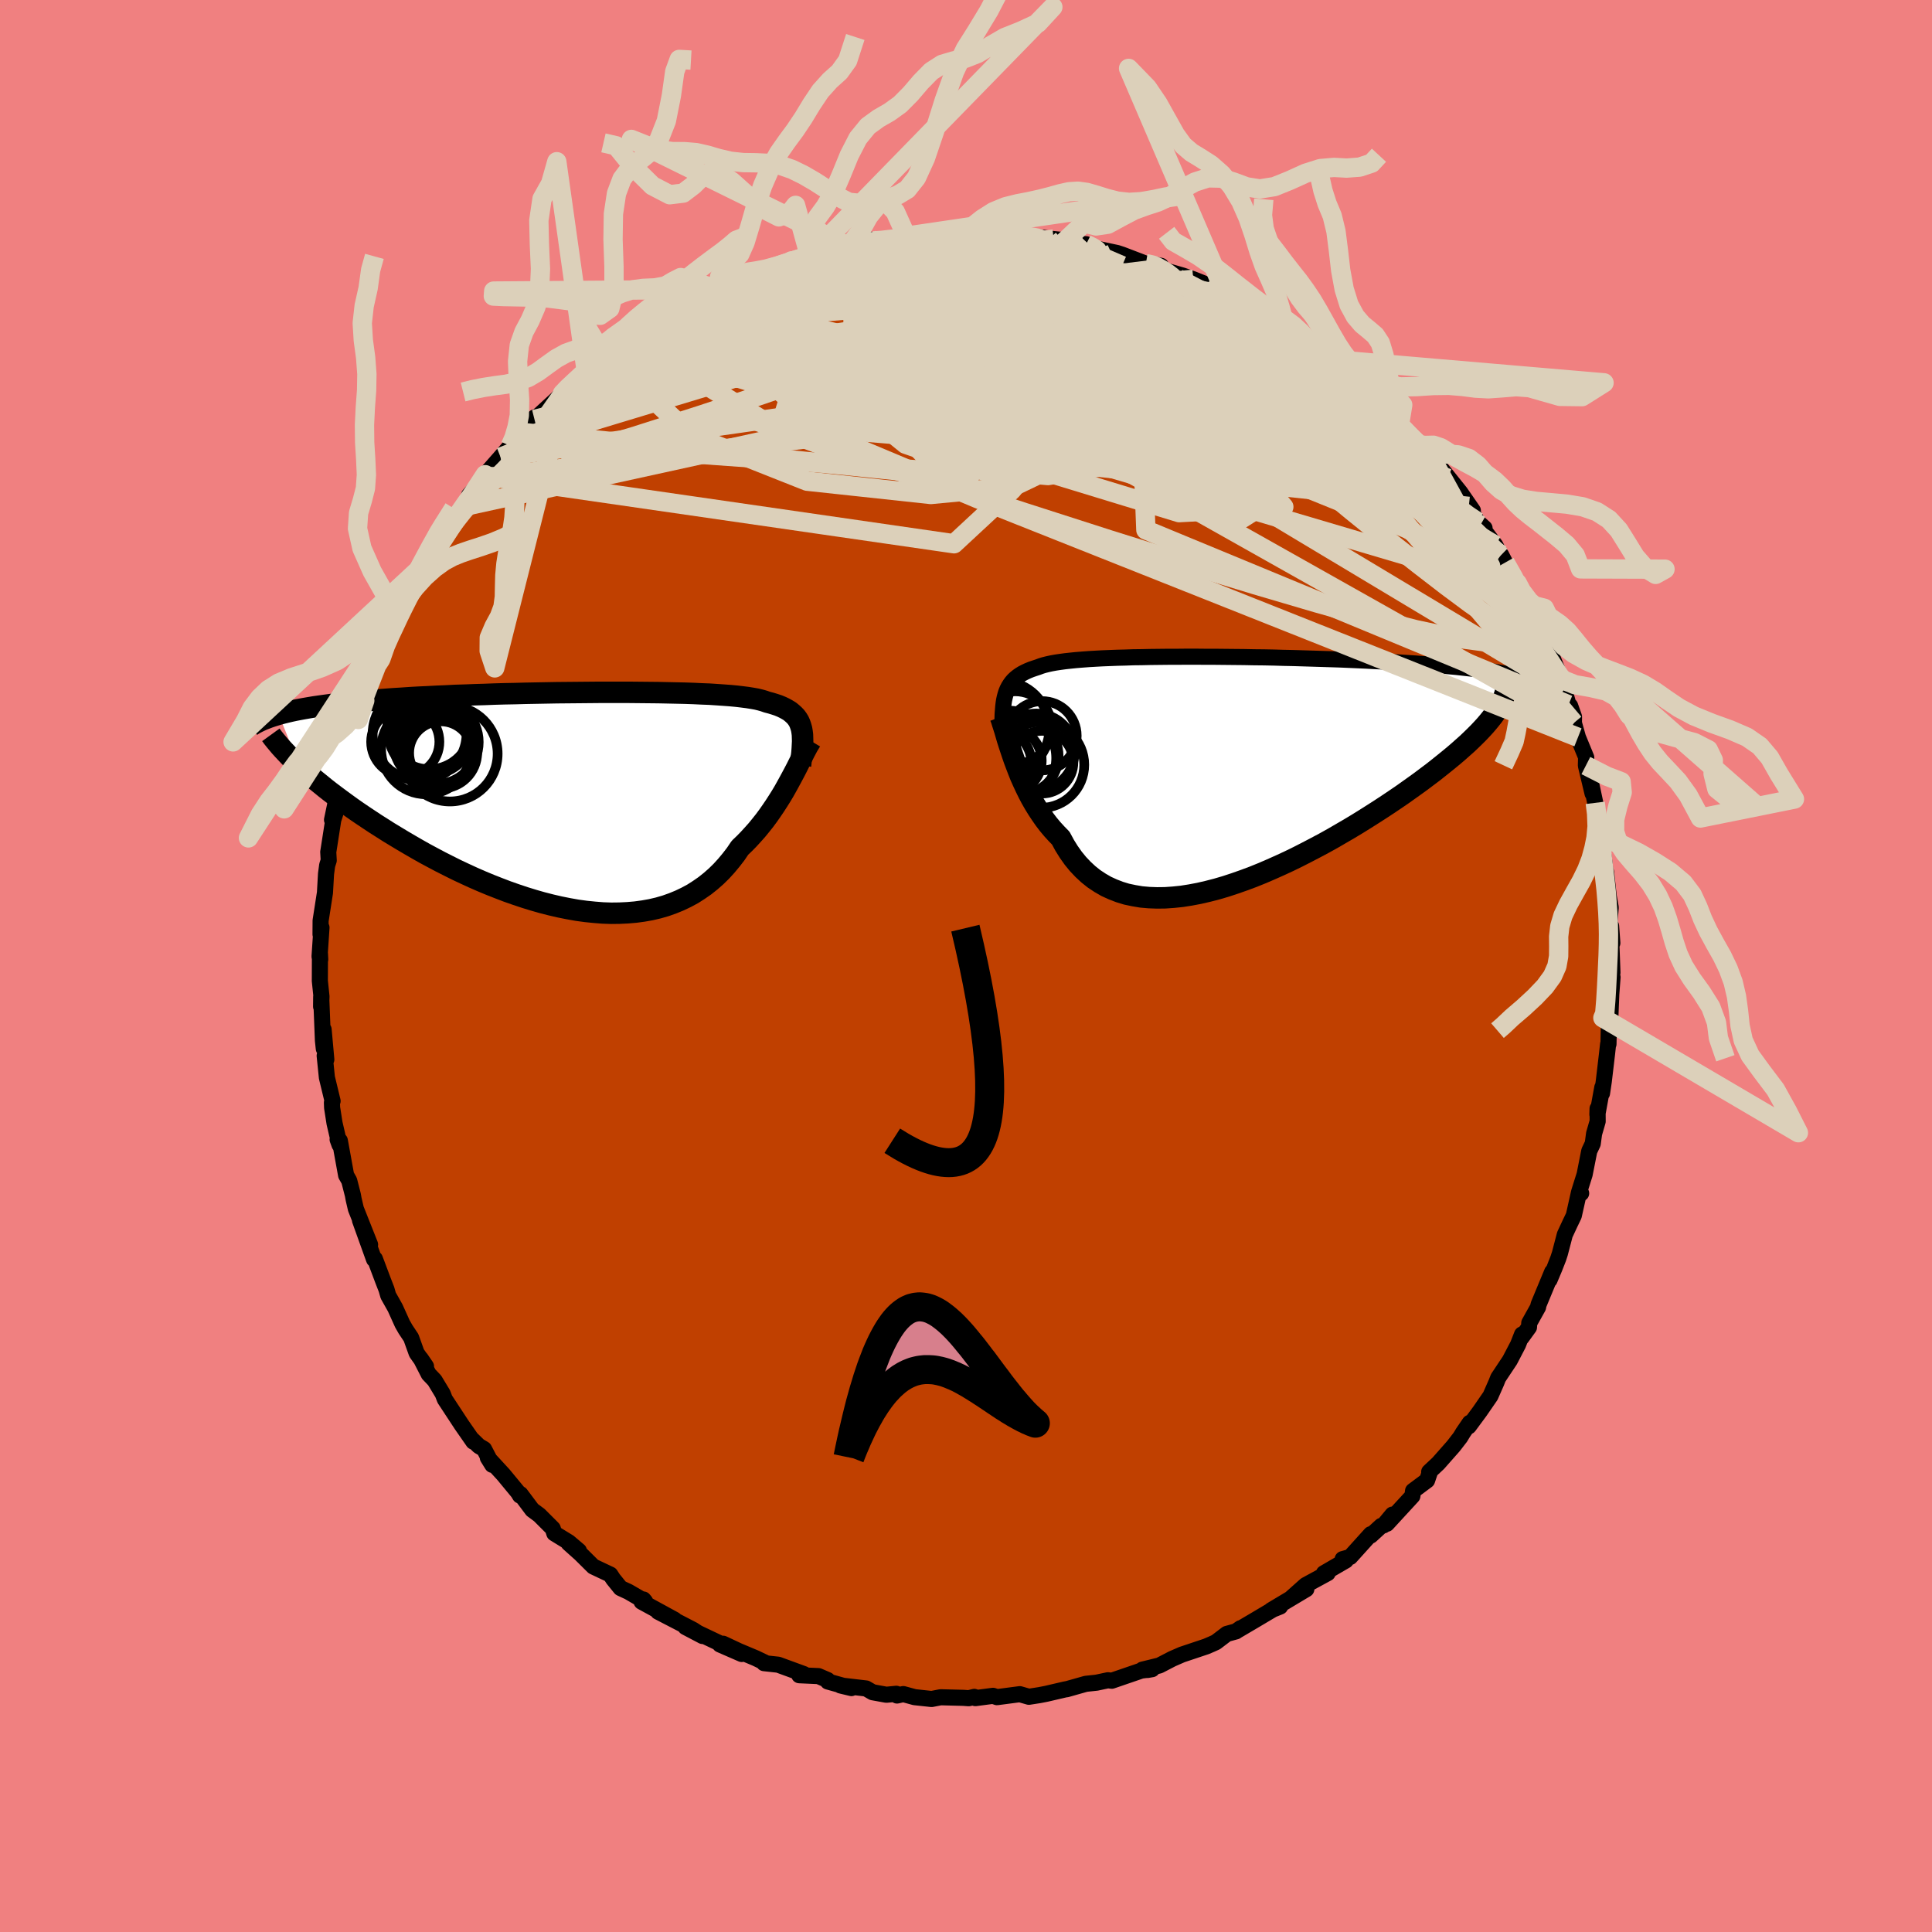 <svg viewBox="-100 -100 200 200" xmlns="http://www.w3.org/2000/svg" width="500" height="500" id="face-svg">
    <defs>
      <clipPath id="leftEyeClipPath">
        <polyline points="23.64,-7.42 23.56,-7.7 23.47,-7.96 23.36,-8.21 23.22,-8.44 23.06,-8.66 22.87,-8.86 22.66,-9.05 22.43,-9.24 22.17,-9.4 21.88,-9.56 21.57,-9.71 21.23,-9.85 20.87,-9.97 20.48,-10.09 20.06,-10.2 19.75,-10.31 19.4,-10.41 18.99,-10.51 18.54,-10.59 18.04,-10.67 17.49,-10.74 16.9,-10.81 16.26,-10.87 15.58,-10.92 14.86,-10.97 14.1,-11.02 13.3,-11.05 12.47,-11.09 11.6,-11.12 10.7,-11.14 9.77,-11.16 8.81,-11.18 7.83,-11.19 6.82,-11.2 5.8,-11.21 4.76,-11.21 3.7,-11.21 2.64,-11.21 1.56,-11.2 0.48,-11.19 -0.61,-11.18 -1.7,-11.17 -2.79,-11.15 -3.87,-11.13 -4.95,-11.11 -6.03,-11.08 -7.09,-11.06 -8.15,-11.03 -9.19,-10.99 -10.21,-10.96 -11.23,-10.92 -12.22,-10.89 -13.19,-10.84 -14.15,-10.8 -15.08,-10.75 -15.99,-10.71 -16.88,-10.66 -17.74,-10.6 -18.58,-10.55 -19.4,-10.49 -20.19,-10.43 -20.95,-10.37 -21.69,-10.31 -22.41,-10.24 -23.1,-10.17 -23.77,-10.1 -24.42,-10.03 -25.05,-9.95 -25.65,-9.87 -26.23,-9.79 -26.79,-9.71 -27.33,-9.62 -27.85,-9.53 -28.34,-9.44 -28.81,-9.35 -29.27,-9.25 -29.69,-9.15 -30.1,-9.05 -30.49,-8.94 -28.35,-3.59 -27.95,-3.23 -27.54,-2.86 -27.1,-2.48 -26.65,-2.1 -26.18,-1.72 -25.69,-1.32 -25.18,-0.92 -24.65,-0.52 -24.1,-0.11 -23.54,0.3 -22.96,0.72 -22.36,1.14 -21.74,1.56 -21.11,1.98 -20.46,2.41 -19.78,2.84 -19.09,3.28 -18.38,3.71 -17.65,4.15 -16.9,4.59 -16.14,5.03 -15.36,5.47 -14.56,5.9 -13.75,6.33 -12.92,6.75 -12.08,7.17 -11.23,7.57 -10.36,7.97 -9.49,8.35 -8.6,8.72 -7.71,9.07 -6.82,9.41 -5.91,9.73 -5.01,10.03 -4.1,10.31 -3.19,10.57 -2.29,10.8 -1.38,11.01 -0.48,11.19 0.42,11.35 1.31,11.47 2.19,11.56 3.07,11.63 3.93,11.66 4.78,11.65 5.62,11.61 6.44,11.54 7.25,11.43 8.04,11.29 8.81,11.11 9.57,10.89 10.3,10.63 11.01,10.34 11.7,10.01 12.37,9.65 13.01,9.24 13.63,8.81 14.22,8.34 14.79,7.84 15.34,7.3 15.85,6.74 16.35,6.14 16.82,5.53 17.26,4.88 17.72,4.44 18.16,3.99 18.59,3.52 19.01,3.05 19.41,2.56 19.8,2.07 20.17,1.57 20.52,1.07 20.86,0.57 21.19,0.06 21.51,-0.45 21.81,-0.95 22.09,-1.45 22.36,-1.94 22.62,-2.42" />
      </clipPath>
      <clipPath id="rightEyeClipPath">
        <polyline points="-22.22,-7.84 -22.13,-8.12 -22.02,-8.38 -21.89,-8.63 -21.74,-8.87 -21.58,-9.09 -21.4,-9.3 -21.2,-9.49 -20.98,-9.67 -20.74,-9.84 -20.48,-10 -20.19,-10.15 -19.89,-10.29 -19.57,-10.42 -19.22,-10.54 -18.85,-10.66 -18.56,-10.77 -18.24,-10.87 -17.88,-10.96 -17.47,-11.05 -17.03,-11.13 -16.56,-11.2 -16.04,-11.27 -15.49,-11.33 -14.9,-11.39 -14.27,-11.44 -13.61,-11.49 -12.92,-11.53 -12.19,-11.57 -11.43,-11.6 -10.64,-11.63 -9.83,-11.65 -8.99,-11.68 -8.12,-11.69 -7.23,-11.71 -6.32,-11.72 -5.39,-11.73 -4.44,-11.73 -3.48,-11.74 -2.51,-11.74 -1.52,-11.73 -0.52,-11.73 0.48,-11.72 1.49,-11.71 2.5,-11.7 3.51,-11.68 4.53,-11.67 5.54,-11.65 6.54,-11.62 7.54,-11.6 8.54,-11.57 9.52,-11.54 10.5,-11.51 11.46,-11.48 12.4,-11.45 13.34,-11.41 14.26,-11.37 15.16,-11.33 16.04,-11.28 16.9,-11.24 17.75,-11.19 18.57,-11.14 19.38,-11.09 20.16,-11.04 20.92,-10.98 21.66,-10.93 22.38,-10.87 23.08,-10.81 23.77,-10.74 24.43,-10.68 25.07,-10.61 25.7,-10.54 26.3,-10.47 26.89,-10.39 27.45,-10.32 28,-10.24 28.52,-10.16 29.02,-10.07 29.51,-9.99 29.97,-9.9 27.99,-5.28 27.72,-4.95 27.42,-4.6 27.09,-4.24 26.75,-3.88 26.38,-3.51 25.98,-3.12 25.57,-2.73 25.13,-2.34 24.67,-1.93 24.18,-1.51 23.67,-1.09 23.14,-0.66 22.59,-0.22 22.02,0.23 21.42,0.68 20.81,1.14 20.16,1.61 19.5,2.08 18.81,2.57 18.09,3.06 17.36,3.55 16.6,4.05 15.82,4.55 15.03,5.05 14.21,5.56 13.38,6.06 12.52,6.56 11.66,7.06 10.78,7.55 9.88,8.03 8.98,8.5 8.06,8.97 7.14,9.42 6.21,9.85 5.27,10.27 4.34,10.67 3.4,11.05 2.46,11.4 1.52,11.73 0.58,12.04 -0.34,12.31 -1.27,12.55 -2.18,12.76 -3.08,12.93 -3.97,13.07 -4.84,13.16 -5.7,13.22 -6.54,13.23 -7.36,13.2 -8.16,13.13 -8.93,13 -9.69,12.84 -10.41,12.62 -11.11,12.35 -11.79,12.04 -12.43,11.67 -13.05,11.26 -13.64,10.79 -14.19,10.28 -14.72,9.72 -15.21,9.12 -15.67,8.47 -16.1,7.78 -16.5,7.04 -16.94,6.59 -17.37,6.12 -17.78,5.63 -18.17,5.12 -18.54,4.59 -18.89,4.06 -19.23,3.51 -19.55,2.95 -19.85,2.38 -20.13,1.81 -20.4,1.23 -20.66,0.65 -20.89,0.07 -21.11,-0.5 -21.32,-1.06" />
      </clipPath>
      <filter id="fuzzy">
        <feTurbulence id="turbulence" baseFrequency="0.05" numOctaves="3" type="noise" result="noise" />
        <feDisplacementMap in="SourceGraphic" in2="noise" scale="2" />
      </filter>
      <linearGradient id="rainbowGradient" x1="0%" y1="0%" x2="100%" y2="0%">
        <stop offset="0%" style="stop-color: [object Object]; stop-opacity: 1" />
        <stop offset="50%" style="stop-color: [object Object]; stop-opacity: 1" />
        <stop offset="100%" style="stop-color: [object Object]; stop-opacity: 1" />
      </linearGradient>
    </defs>
    <rect x="-100" y="-100" width="100%" height="100%" fill="rgb(240, 128, 128)" />
    <polyline id="faceContour" points="66.92,0.69 66.72,1.08 66.93,1.16 66.8,2.9 66.67,6.15 66.56,5.42 66.51,8.08 66.47,8.09 66.36,9.09 66.02,11.97 65.84,13.18 65.87,12.57 65.36,15.37 65.38,14.76 65.39,16.08 65.02,17.35 64.88,18.39 64.52,19.15 64.04,21.58 63.47,23.39 63.68,23.53 63.45,23.47 62.92,25.84 62.54,26.63 61.99,27.81 61.48,29.76 61.31,30.28 60.91,31.3 60.41,32.49 60.68,31.66 59.27,35.06 59.22,35.32 58.31,36.95 58.28,37.4 57.49,38.49 57.56,38.14 57.15,39.19 56.3,40.82 55.09,42.64 54.91,43.1 54.29,44.51 53.18,46.12 52.05,47.65 52.15,47.29 51.46,48.3 51.17,48.78 50.46,49.7 48.89,51.48 47.95,52.36 48,52.45 47.73,53.25 46.28,54.33 46.21,54.87 43.57,57.74 44.15,56.79 43.22,57.91 42.99,57.96 41.9,58.96 41.9,58.82 39.77,61.18 38.99,61.4 39.32,61.54 37.05,62.86 37.44,62.85 35.16,64.09 33.68,65.41 35.23,64.51 31.6,66.68 32.52,66.31 32.63,66.1 29.8,67.78 28.05,68.81 28.42,68.55 27.95,68.88 27,69.14 25.87,70 25.43,70.2 24.87,70.44 22.36,71.28 21.35,71.72 20.02,72.41 18.26,72.84 18.76,72.88 19.27,72.79 18.15,72.94 15.09,73.99 14.69,73.94 13.52,74.19 12.4,74.31 10.42,74.87 10.53,74.84 10.21,74.9 8.32,75.34 7.6,75.48 6.51,75.65 5.57,75.38 3.21,75.69 2.8,75.55 0.97,75.79 0.86,75.66 0.28,75.8 -0.25,75.76 -2.63,75.7 -3.56,75.88 -5.32,75.69 -6.49,75.37 -7.14,75.52 -7.21,75.34 -8.24,75.44 -9.67,75.18 -10.34,74.79 -12.99,74.48 -11.86,74.75 -14.3,74.07 -14.32,73.92 -15.27,73.51 -17.26,73.42 -16.79,73.3 -19.44,72.33 -20.91,72.17 -20.86,72.09 -21.78,71.65 -23.52,70.92 -25.14,70.16 -23.22,71.22 -25.47,70.24 -25.5,70.11 -29.04,68.43 -27.27,69.36 -28.23,68.73 -31.88,66.84 -30.17,67.67 -33.58,65.81 -33.39,65.58 -33.22,65.78 -34.94,64.78 -35.76,64.4 -36.52,63.46 -36.82,63 -38.58,62.17 -39.9,60.86 -41.14,59.75 -40.07,60.54 -41.12,59.65 -42.62,58.73 -42.78,58.23 -44.17,56.84 -44.9,56.3 -46.12,54.67 -46.17,54.82 -46.37,54.49 -47.89,52.65 -49.5,50.9 -49.04,51.64 -49.89,50.01 -50.43,49.69 -51.19,48.95 -51,49.24 -52.21,47.5 -53.95,44.85 -54.17,44.28 -55.01,42.89 -55.62,42.25 -56.44,40.65 -55.9,41.44 -56.87,40.07 -57.44,38.48 -58.02,37.61 -58.35,37.03 -59.09,35.39 -59.81,34.11 -59.99,33.48 -60.34,32.58 -61.19,30.32 -61.34,30.17 -61.28,30.37 -62.73,26.33 -61.69,28.84 -63.16,25.14 -63.39,24.15 -63.47,23.71 -63.85,22.22 -64.17,21.66 -64.82,18.08 -65.05,17.96 -64.85,18.51 -65.37,16.27 -65.62,14.67 -65.64,14.14 -65.57,13.98 -66.16,11.54 -66.39,9.29 -66.22,9.68 -66.5,6.57 -66.48,8.56 -66.57,7.71 -66.75,3.18 -66.76,4.2 -66.72,3.17 -66.89,1.54 -66.88,-1.27 -66.85,-0.67 -66.92,-0.98 -66.72,-3.98 -66.82,-3.28 -66.81,-4.7 -66.36,-7.59 -66.25,-9.54 -66.13,-10.43 -65.97,-10.93 -66.02,-11.81 -66.02,-11.79 -65.5,-15.13 -65.11,-16.34 -65.63,-15.13 -64.93,-18.47 -64.28,-20.78 -64.32,-19.87 -64.47,-19.72 -63.89,-23.14 -63.94,-22.22 -62.91,-25.52 -63.23,-24.47 -62.4,-27.24 -62.9,-26.24 -62.24,-27.48 -61.49,-30.05 -61.33,-29.99 -60.58,-31.77 -60.17,-33.33 -59.42,-34.72 -58.99,-35.33 -58.61,-36.44 -58.42,-36.96 -57.51,-38.56 -57.78,-38.35 -55.81,-41.84 -55.64,-41.98 -54.76,-43.07 -53.8,-44.87 -54.33,-44.43 -54.58,-43.82 -52.52,-46.92 -51.76,-47.61 -51.44,-48.74 -49.83,-50.54 -49.73,-50.72 -49.59,-50.69 -49.77,-50.86 -48.18,-52.67 -47.17,-53.84 -46.48,-54.32 -46.06,-55.25 -44.96,-55.99 -44.64,-56.8 -44.67,-56.58 -41.58,-59.42 -42.47,-58.52 -41.4,-59.66 -40.06,-60.88 -39.74,-60.99 -37.35,-62.95 -37.63,-62.6 -37.47,-62.7 -35.34,-64.45 -34.7,-64.92 -33.46,-65.77 -33.73,-65.5 -32.26,-66.36 -30.75,-67.33 -29.79,-67.62 -28.48,-68.63 -29.47,-68.22 -27.8,-68.68 -25.63,-70.04 -25.5,-69.87 -24.28,-70.72 -22.12,-71.6 -23.27,-71.05 -21.7,-71.49 -21.15,-71.94 -20.6,-72.04 -18.08,-72.99 -16.1,-73.55 -16.52,-73.57 -16.22,-73.58 -14.28,-74.08 -13.69,-74.24 -12.42,-74.62 -12.33,-74.45 -9.8,-75.18 -10.24,-74.89 -8.93,-74.98 -6.32,-75.52 -6.18,-75.55 -5.95,-75.37 -3.45,-75.79 -4.61,-75.7 -1.78,-75.88 -1.55,-75.68 -0.08,-75.73 0.31,-75.73 2,-75.96 2.24,-75.82 4.28,-75.8 6.06,-75.68 6.82,-75.29 7.41,-75.46 9.08,-75.25 9.96,-75.16 10.63,-75.01 10.08,-74.89 12.44,-74.72 13.44,-74.24 13.76,-74.21 15.64,-73.81 16.16,-73.64 18.62,-72.7 18.52,-72.72 20.19,-72.48 19.85,-72.55 20,-72.18 22.41,-71.48 23.53,-71.09 24.96,-70.52 26.95,-69.37 27.35,-69.08 27.5,-69.03 28.44,-68.81 30.15,-67.72 31.41,-66.89 30.84,-67.29 33.23,-66.04 33.47,-65.62 33.4,-65.57 35.09,-64.49 36.79,-63.52 37.2,-62.84 38.09,-62.64 39.26,-61.46 40.45,-60.53 38.93,-61.65 40.24,-60.58 41.4,-59.52 42.65,-58 44.54,-56.24 43.7,-57.56 44.85,-55.88 46.94,-53.94 47.29,-53.52 47.7,-53.49 48.11,-52.64 48.61,-51.54 49.85,-50.49 48.79,-51.99 51.16,-49.04 52.47,-47.15 52.05,-47.58 52.94,-46 53.68,-45.33 53.24,-45.63 54.8,-43.55 55.34,-42.48 55.38,-42.59 55.81,-41.76 57.07,-39.63 57.37,-39.01 58.04,-37.5 58.6,-36.61 59.63,-34.16 60.02,-33.3 59.76,-33.93 59.85,-34.04 61.54,-29.87 61.54,-29.83 61.92,-28.66 62.37,-27.04 62.54,-26.93 62.94,-25.8 62.93,-25.16 63.35,-23.67 64.21,-21.58 64.19,-21.55 64.17,-20.75 64.86,-17.86 64.62,-19.34 65.14,-16.89 65.21,-16.37 65.91,-13.28 65.73,-13.25 65.78,-12.86 66.12,-10.53 66.18,-9.73 66.26,-9.73 66.53,-7.26 66.74,-6.06 66.59,-4.17 66.78,-4.14 66.91,-2.38 66.79,-2.82 66.92,0.69 66.72,1.08" fill="rgb(192, 64, 0)" stroke="black" stroke-width="1.667" stroke-linejoin="round" filter="url(#fuzzy)" />
    <g transform="translate(26.31 -20.28)">
      <polyline id="rightCountour" points="-22.22,-7.84 -22.13,-8.12 -22.02,-8.38 -21.89,-8.63 -21.74,-8.87 -21.58,-9.09 -21.4,-9.3 -21.2,-9.49 -20.98,-9.67 -20.74,-9.84 -20.48,-10 -20.19,-10.15 -19.89,-10.29 -19.57,-10.42 -19.22,-10.54 -18.85,-10.66 -18.56,-10.77 -18.24,-10.87 -17.88,-10.96 -17.47,-11.05 -17.03,-11.13 -16.56,-11.2 -16.04,-11.27 -15.49,-11.33 -14.9,-11.39 -14.27,-11.44 -13.61,-11.49 -12.92,-11.53 -12.19,-11.57 -11.43,-11.6 -10.64,-11.63 -9.83,-11.65 -8.99,-11.68 -8.12,-11.69 -7.23,-11.71 -6.32,-11.72 -5.39,-11.73 -4.44,-11.73 -3.48,-11.74 -2.51,-11.74 -1.52,-11.73 -0.52,-11.73 0.48,-11.72 1.49,-11.71 2.5,-11.7 3.51,-11.68 4.53,-11.67 5.54,-11.65 6.54,-11.62 7.54,-11.6 8.54,-11.57 9.52,-11.54 10.5,-11.51 11.46,-11.48 12.4,-11.45 13.34,-11.41 14.26,-11.37 15.16,-11.33 16.04,-11.28 16.9,-11.24 17.75,-11.19 18.57,-11.14 19.38,-11.09 20.16,-11.04 20.92,-10.98 21.66,-10.93 22.38,-10.87 23.08,-10.81 23.77,-10.74 24.43,-10.68 25.07,-10.61 25.7,-10.54 26.3,-10.47 26.89,-10.39 27.45,-10.32 28,-10.24 28.52,-10.16 29.02,-10.07 29.51,-9.99 29.97,-9.9 27.99,-5.28 27.72,-4.95 27.42,-4.6 27.09,-4.24 26.75,-3.88 26.38,-3.51 25.98,-3.12 25.57,-2.73 25.13,-2.34 24.67,-1.93 24.18,-1.51 23.67,-1.09 23.14,-0.66 22.59,-0.22 22.02,0.23 21.42,0.68 20.81,1.14 20.16,1.61 19.5,2.08 18.81,2.57 18.09,3.06 17.36,3.55 16.6,4.05 15.82,4.55 15.03,5.05 14.21,5.56 13.38,6.06 12.52,6.56 11.66,7.06 10.78,7.55 9.88,8.03 8.98,8.5 8.06,8.97 7.14,9.42 6.21,9.85 5.27,10.27 4.34,10.67 3.4,11.05 2.46,11.4 1.52,11.73 0.58,12.04 -0.34,12.31 -1.27,12.55 -2.18,12.76 -3.08,12.93 -3.97,13.07 -4.84,13.16 -5.7,13.22 -6.54,13.23 -7.36,13.2 -8.16,13.13 -8.93,13 -9.69,12.84 -10.41,12.62 -11.11,12.35 -11.79,12.04 -12.43,11.67 -13.05,11.26 -13.64,10.79 -14.19,10.28 -14.72,9.72 -15.21,9.12 -15.67,8.47 -16.1,7.78 -16.5,7.04 -16.94,6.59 -17.37,6.12 -17.78,5.63 -18.17,5.12 -18.54,4.59 -18.89,4.06 -19.23,3.51 -19.55,2.95 -19.85,2.38 -20.13,1.81 -20.4,1.23 -20.66,0.65 -20.89,0.07 -21.11,-0.5 -21.32,-1.06" fill="white" stroke="white" stroke-width="0" stroke-linejoin="round" filter="url(#fuzzy)" />
    </g>
    <g transform="translate(-40.66 -17.12)">
      <polyline id="leftCountour" points="23.64,-7.42 23.56,-7.7 23.47,-7.96 23.36,-8.21 23.22,-8.44 23.06,-8.66 22.87,-8.86 22.66,-9.05 22.43,-9.24 22.17,-9.4 21.88,-9.56 21.57,-9.71 21.23,-9.85 20.87,-9.97 20.48,-10.09 20.06,-10.2 19.75,-10.31 19.4,-10.41 18.99,-10.51 18.54,-10.59 18.04,-10.67 17.49,-10.74 16.9,-10.81 16.26,-10.87 15.58,-10.92 14.86,-10.97 14.1,-11.02 13.3,-11.05 12.47,-11.09 11.6,-11.12 10.7,-11.14 9.77,-11.16 8.81,-11.18 7.83,-11.19 6.82,-11.2 5.8,-11.21 4.76,-11.21 3.7,-11.21 2.64,-11.21 1.56,-11.2 0.48,-11.19 -0.61,-11.18 -1.7,-11.17 -2.79,-11.15 -3.87,-11.13 -4.95,-11.11 -6.03,-11.08 -7.09,-11.06 -8.15,-11.03 -9.19,-10.99 -10.21,-10.96 -11.23,-10.92 -12.22,-10.89 -13.19,-10.84 -14.15,-10.8 -15.08,-10.75 -15.99,-10.71 -16.88,-10.66 -17.74,-10.6 -18.58,-10.55 -19.4,-10.49 -20.19,-10.43 -20.95,-10.37 -21.69,-10.31 -22.41,-10.24 -23.1,-10.17 -23.77,-10.1 -24.42,-10.03 -25.05,-9.95 -25.65,-9.87 -26.23,-9.79 -26.79,-9.71 -27.33,-9.62 -27.85,-9.53 -28.34,-9.44 -28.81,-9.35 -29.27,-9.25 -29.69,-9.15 -30.1,-9.05 -30.49,-8.94 -28.35,-3.59 -27.95,-3.23 -27.54,-2.86 -27.1,-2.48 -26.65,-2.1 -26.18,-1.72 -25.69,-1.32 -25.18,-0.92 -24.65,-0.52 -24.1,-0.11 -23.54,0.3 -22.96,0.72 -22.36,1.14 -21.74,1.56 -21.11,1.98 -20.46,2.41 -19.78,2.84 -19.09,3.28 -18.38,3.71 -17.65,4.15 -16.9,4.59 -16.14,5.03 -15.36,5.47 -14.56,5.9 -13.75,6.33 -12.92,6.75 -12.08,7.17 -11.23,7.57 -10.36,7.97 -9.49,8.35 -8.6,8.72 -7.71,9.07 -6.82,9.41 -5.91,9.73 -5.01,10.03 -4.1,10.31 -3.19,10.57 -2.29,10.8 -1.38,11.01 -0.48,11.19 0.42,11.35 1.31,11.47 2.19,11.56 3.07,11.63 3.93,11.66 4.78,11.65 5.62,11.61 6.44,11.54 7.25,11.43 8.04,11.29 8.81,11.11 9.57,10.89 10.3,10.63 11.01,10.34 11.7,10.01 12.37,9.65 13.01,9.24 13.63,8.81 14.22,8.34 14.79,7.84 15.34,7.3 15.85,6.74 16.35,6.14 16.82,5.53 17.26,4.88 17.72,4.44 18.16,3.99 18.59,3.52 19.01,3.05 19.41,2.56 19.8,2.07 20.17,1.57 20.52,1.07 20.86,0.57 21.19,0.06 21.51,-0.45 21.81,-0.95 22.09,-1.45 22.36,-1.94 22.62,-2.42" fill="white" stroke="white" stroke-width="0" stroke-linejoin="round" filter="url(#fuzzy)" />
    </g>
    <g transform="translate(26.31 -20.28)">
      <polyline id="rightUpper" points="-22.54,-3.97 -22.54,-4.46 -22.54,-4.92 -22.53,-5.35 -22.52,-5.77 -22.49,-6.16 -22.46,-6.54 -22.42,-6.89 -22.37,-7.22 -22.3,-7.54 -22.22,-7.84 -22.13,-8.12 -22.02,-8.38 -21.89,-8.63 -21.74,-8.87 -21.58,-9.09 -21.4,-9.3 -21.2,-9.49 -20.98,-9.67 -20.74,-9.84 -20.48,-10 -20.19,-10.15 -19.89,-10.29 -19.57,-10.42 -19.22,-10.54 -18.85,-10.66 -18.56,-10.77 -18.24,-10.87 -17.88,-10.96 -17.47,-11.05 -17.03,-11.13 -16.56,-11.2 -16.04,-11.27 -15.49,-11.33 -14.9,-11.39 -14.27,-11.44 -13.61,-11.49 -12.92,-11.53 -12.19,-11.57 -11.43,-11.6 -10.64,-11.63 -9.83,-11.65 -8.99,-11.68 -8.12,-11.69 -7.23,-11.71 -6.32,-11.72 -5.39,-11.73 -4.44,-11.73 -3.48,-11.74 -2.51,-11.74 -1.52,-11.73 -0.52,-11.73 0.48,-11.72 1.49,-11.71 2.5,-11.7 3.51,-11.68 4.53,-11.67 5.54,-11.65 6.54,-11.62 7.54,-11.6 8.54,-11.57 9.52,-11.54 10.5,-11.51 11.46,-11.48 12.4,-11.45 13.34,-11.41 14.26,-11.37 15.16,-11.33 16.04,-11.28 16.9,-11.24 17.75,-11.19 18.57,-11.14 19.38,-11.09 20.16,-11.04 20.92,-10.98 21.66,-10.93 22.38,-10.87 23.08,-10.81 23.77,-10.74 24.43,-10.68 25.07,-10.61 25.7,-10.54 26.3,-10.47 26.89,-10.39 27.45,-10.32 28,-10.24 28.52,-10.16 29.02,-10.07 29.51,-9.99 29.97,-9.9 30.41,-9.81 30.84,-9.72 31.24,-9.62 31.63,-9.53 31.99,-9.43 32.34,-9.33 32.67,-9.23 32.98,-9.12 33.27,-9.02 33.54,-8.91" fill="none" stroke="black" stroke-width="1.667" stroke-linejoin="round" filter="url(#fuzzy)" />
      <polyline id="rightLower" points="-22.75,-5.5 -22.64,-5.21 -22.54,-4.88 -22.42,-4.51 -22.29,-4.1 -22.16,-3.65 -22.02,-3.17 -21.86,-2.67 -21.69,-2.15 -21.51,-1.61 -21.32,-1.06 -21.11,-0.5 -20.89,0.07 -20.66,0.65 -20.4,1.23 -20.13,1.81 -19.85,2.38 -19.55,2.95 -19.23,3.51 -18.89,4.06 -18.54,4.59 -18.17,5.12 -17.78,5.63 -17.37,6.12 -16.94,6.59 -16.5,7.04 -16.1,7.78 -15.67,8.47 -15.21,9.12 -14.72,9.72 -14.19,10.28 -13.64,10.79 -13.05,11.26 -12.43,11.67 -11.79,12.04 -11.11,12.35 -10.41,12.62 -9.69,12.84 -8.93,13 -8.16,13.13 -7.36,13.2 -6.54,13.23 -5.7,13.22 -4.84,13.16 -3.97,13.07 -3.08,12.93 -2.18,12.76 -1.27,12.55 -0.34,12.31 0.58,12.04 1.52,11.73 2.46,11.4 3.4,11.05 4.34,10.67 5.27,10.27 6.21,9.85 7.14,9.42 8.06,8.97 8.98,8.5 9.88,8.03 10.78,7.55 11.66,7.06 12.52,6.56 13.38,6.06 14.21,5.56 15.03,5.05 15.82,4.55 16.6,4.05 17.36,3.55 18.09,3.06 18.81,2.57 19.5,2.08 20.16,1.61 20.81,1.14 21.42,0.68 22.02,0.23 22.59,-0.22 23.14,-0.66 23.67,-1.09 24.18,-1.51 24.67,-1.93 25.13,-2.34 25.57,-2.73 25.98,-3.12 26.38,-3.51 26.75,-3.88 27.09,-4.24 27.42,-4.6 27.72,-4.95 27.99,-5.28 28.25,-5.61 28.48,-5.93 28.69,-6.24 28.87,-6.55 29.04,-6.84 29.18,-7.13 29.3,-7.4 29.41,-7.67 29.49,-7.93 29.55,-8.19" fill="none" stroke="black" stroke-width="2.222" stroke-linejoin="round" filter="url(#fuzzy)" />
      <circle r="3.5" cx="-23.045" cy="-0.745" stroke="black" fill="none" stroke-width="1.0" filter="url(#fuzzy)" clip-path="url(#rightEyeClipPath)" /><circle r="4.456" cx="-18.525" cy="-0.55" stroke="black" fill="none" stroke-width="1.0" filter="url(#fuzzy)" clip-path="url(#rightEyeClipPath)" /><circle r="3.756" cx="-21.2" cy="-4.4" stroke="black" fill="none" stroke-width="1.0" filter="url(#fuzzy)" clip-path="url(#rightEyeClipPath)" /><circle r="4.898" cx="-21.87" cy="-1.255" stroke="black" fill="none" stroke-width="1.0" filter="url(#fuzzy)" clip-path="url(#rightEyeClipPath)" /><circle r="3.246" cx="-18.44" cy="-0.82" stroke="black" fill="none" stroke-width="1.0" filter="url(#fuzzy)" clip-path="url(#rightEyeClipPath)" /><circle r="4.914" cx="-22.595" cy="-4.285" stroke="black" fill="none" stroke-width="1.0" filter="url(#fuzzy)" clip-path="url(#rightEyeClipPath)" /><circle r="3.586" cx="-18.435" cy="-3.555" stroke="black" fill="none" stroke-width="1.0" filter="url(#fuzzy)" clip-path="url(#rightEyeClipPath)" /><circle r="3.966" cx="-19.035" cy="-1.89" stroke="black" fill="none" stroke-width="1.0" filter="url(#fuzzy)" clip-path="url(#rightEyeClipPath)" /><circle r="3.95" cx="-20.675" cy="-1.465" stroke="black" fill="none" stroke-width="1.0" filter="url(#fuzzy)" clip-path="url(#rightEyeClipPath)" /><circle r="3.348" cx="-21.82" cy="-0.975" stroke="black" fill="none" stroke-width="1.0" filter="url(#fuzzy)" clip-path="url(#rightEyeClipPath)" />
      </g>
    <g transform="translate(-40.66 -17.12)">
      <polyline id="leftUpper" points="23.53,-3.62 23.58,-4.1 23.63,-4.55 23.68,-4.98 23.71,-5.39 23.73,-5.77 23.75,-6.14 23.74,-6.49 23.73,-6.82 23.69,-7.13 23.64,-7.42 23.56,-7.7 23.47,-7.96 23.36,-8.21 23.22,-8.44 23.06,-8.66 22.87,-8.86 22.66,-9.05 22.43,-9.24 22.17,-9.4 21.88,-9.56 21.57,-9.71 21.23,-9.85 20.87,-9.97 20.48,-10.09 20.06,-10.2 19.75,-10.31 19.4,-10.41 18.99,-10.51 18.54,-10.59 18.04,-10.67 17.49,-10.74 16.9,-10.81 16.26,-10.87 15.58,-10.92 14.86,-10.97 14.1,-11.02 13.3,-11.05 12.47,-11.09 11.6,-11.12 10.7,-11.14 9.77,-11.16 8.81,-11.18 7.83,-11.19 6.82,-11.2 5.8,-11.21 4.76,-11.21 3.7,-11.21 2.64,-11.21 1.56,-11.2 0.48,-11.19 -0.61,-11.18 -1.7,-11.17 -2.79,-11.15 -3.87,-11.13 -4.95,-11.11 -6.03,-11.08 -7.09,-11.06 -8.15,-11.03 -9.19,-10.99 -10.21,-10.96 -11.23,-10.92 -12.22,-10.89 -13.19,-10.84 -14.15,-10.8 -15.08,-10.75 -15.99,-10.71 -16.88,-10.66 -17.74,-10.6 -18.58,-10.55 -19.4,-10.49 -20.19,-10.43 -20.95,-10.37 -21.69,-10.31 -22.41,-10.24 -23.1,-10.17 -23.77,-10.1 -24.42,-10.03 -25.05,-9.95 -25.65,-9.87 -26.23,-9.79 -26.79,-9.71 -27.33,-9.62 -27.85,-9.53 -28.34,-9.44 -28.81,-9.35 -29.27,-9.25 -29.69,-9.15 -30.1,-9.05 -30.49,-8.94 -30.86,-8.83 -31.21,-8.72 -31.53,-8.61 -31.84,-8.49 -32.13,-8.38 -32.41,-8.25 -32.66,-8.13 -32.89,-8.01 -33.11,-7.88 -33.32,-7.75" fill="none" stroke="black" stroke-width="2.222" stroke-linejoin="round" filter="url(#fuzzy)" />
      <polyline id="leftLower" points="24.6,-6.18 24.45,-5.93 24.28,-5.65 24.11,-5.33 23.93,-4.99 23.74,-4.61 23.54,-4.21 23.33,-3.79 23.11,-3.35 22.87,-2.89 22.62,-2.42 22.36,-1.94 22.09,-1.45 21.81,-0.95 21.51,-0.45 21.19,0.06 20.86,0.57 20.52,1.07 20.17,1.57 19.8,2.07 19.41,2.56 19.01,3.05 18.59,3.52 18.16,3.99 17.72,4.44 17.26,4.88 16.82,5.53 16.35,6.14 15.85,6.74 15.34,7.3 14.79,7.84 14.22,8.34 13.63,8.81 13.01,9.24 12.37,9.65 11.7,10.01 11.01,10.34 10.3,10.63 9.57,10.89 8.81,11.11 8.04,11.29 7.25,11.43 6.44,11.54 5.62,11.61 4.78,11.65 3.93,11.66 3.07,11.63 2.19,11.56 1.31,11.47 0.42,11.35 -0.48,11.19 -1.38,11.01 -2.29,10.8 -3.19,10.57 -4.1,10.31 -5.01,10.03 -5.91,9.73 -6.82,9.41 -7.71,9.07 -8.6,8.72 -9.49,8.35 -10.36,7.97 -11.23,7.57 -12.08,7.17 -12.92,6.75 -13.75,6.33 -14.56,5.9 -15.36,5.47 -16.14,5.03 -16.9,4.59 -17.65,4.15 -18.38,3.71 -19.09,3.28 -19.78,2.84 -20.46,2.41 -21.11,1.98 -21.74,1.56 -22.36,1.14 -22.96,0.72 -23.54,0.3 -24.1,-0.11 -24.65,-0.52 -25.18,-0.92 -25.69,-1.32 -26.18,-1.72 -26.65,-2.1 -27.1,-2.48 -27.54,-2.86 -27.95,-3.23 -28.35,-3.59 -28.73,-3.94 -29.09,-4.29 -29.43,-4.63 -29.75,-4.97 -30.05,-5.29 -30.34,-5.61 -30.6,-5.92 -30.85,-6.22 -31.09,-6.52 -31.3,-6.81" fill="none" stroke="black" stroke-width="2.222" stroke-linejoin="round" filter="url(#fuzzy)" />
      <circle r="4.418" cx="-14.202" cy="-6.059" stroke="black" fill="none" stroke-width="1.0" filter="url(#fuzzy)" clip-path="url(#leftEyeClipPath)" /><circle r="4.666" cx="-15.222" cy="-5.324" stroke="black" fill="none" stroke-width="1.0" filter="url(#fuzzy)" clip-path="url(#leftEyeClipPath)" /><circle r="3.274" cx="-13.712" cy="-4.934" stroke="black" fill="none" stroke-width="1.0" filter="url(#fuzzy)" clip-path="url(#leftEyeClipPath)" /><circle r="4.938" cx="-12.762" cy="-4.849" stroke="black" fill="none" stroke-width="1.0" filter="url(#fuzzy)" clip-path="url(#leftEyeClipPath)" /><circle r="3.728" cx="-13.667" cy="-4.989" stroke="black" fill="none" stroke-width="1.0" filter="url(#fuzzy)" clip-path="url(#leftEyeClipPath)" /><circle r="4.384" cx="-14.752" cy="-7.084" stroke="black" fill="none" stroke-width="1.0" filter="url(#fuzzy)" clip-path="url(#leftEyeClipPath)" /><circle r="3.532" cx="-17.387" cy="-6.089" stroke="black" fill="none" stroke-width="1.0" filter="url(#fuzzy)" clip-path="url(#leftEyeClipPath)" /><circle r="4.13" cx="-14.082" cy="-5.864" stroke="black" fill="none" stroke-width="1.0" filter="url(#fuzzy)" clip-path="url(#leftEyeClipPath)" /><circle r="4.86" cx="-15.902" cy="-6.939" stroke="black" fill="none" stroke-width="1.0" filter="url(#fuzzy)" clip-path="url(#leftEyeClipPath)" /><circle r="4.348" cx="-14.907" cy="-7.594" stroke="black" fill="none" stroke-width="1.0" filter="url(#fuzzy)" clip-path="url(#leftEyeClipPath)" />
    </g>
    <g id="hairs">
      <polyline points="47.7,-53.49 48.09,-52.67 48.42,-52.02 48.63,-51.54 48.75,-51.09 48.72,-50.65 48.48,-50.31 47.94,-50.14 47.1,-50.17 45.93,-50.41 44.45,-50.84 42.65,-51.45 40.52,-52.22 38.07,-53.16 35.28,-54.27 32.13,-55.57 28.6,-57.07 24.68,-58.79 20.34,-60.77 15.58,-63.04 10.38,-65.65 4.72,-68.59 -1.52,-71.8" fill="none" stroke="rgb(220, 208, 186)" stroke-width="2" stroke-linejoin="round" filter="url(#fuzzy)" /><polyline points="33.23,-66.04 33.39,-65.7 33.68,-65.27 33.99,-64.74 34.11,-64.22 33.88,-63.77 33.22,-63.42 32.12,-63.17 30.57,-63 28.62,-62.89 26.31,-62.8 23.64,-62.73 20.56,-62.68 17.02,-62.69 12.94,-62.78 8.3,-62.96 3.09,-63.26 -2.68,-63.7 -9,-64.3 -15.94,-65.02 -23.64,-65.74" fill="none" stroke="rgb(220, 208, 186)" stroke-width="2" stroke-linejoin="round" filter="url(#fuzzy)" /><polyline points="-21.15,-71.94 -20.06,-72.27 -18.67,-72.74 -17.57,-73.11 -16.79,-73.36 -16.22,-73.52 -15.78,-73.61 -15.49,-73.63 -15.39,-73.55 -15.55,-73.38 -15.99,-73.08 -16.74,-72.66 -17.8,-72.12 -19.23,-71.44 -21.12,-70.6 -23.56,-69.56 -26.59,-68.31 -30.07,-66.94" fill="none" stroke="rgb(220, 208, 186)" stroke-width="2" stroke-linejoin="round" filter="url(#fuzzy)" /><polyline points="-25.63,-70.04 -24.98,-70.19 -23.73,-70.59 -22.29,-70.94 -20.74,-71.23 -19.01,-71.51 -17.07,-71.83 -14.92,-72.17 -12.63,-72.53 -10.28,-72.85 -7.95,-73.14 -5.68,-73.39 -3.49,-73.62 -1.39,-73.85 0.6,-74.08 2.46,-74.3 4.17,-74.51 5.72,-74.7 7.15,-74.88 8.59,-75.03" fill="none" stroke="rgb(220, 208, 186)" stroke-width="2" stroke-linejoin="round" filter="url(#fuzzy)" /><polyline points="40.24,-60.58 41.4,-59.44 42.49,-58.34 43.4,-57.46 44.16,-56.72 44.85,-56.03 45.44,-55.42 45.88,-54.93 46.14,-54.58 46.21,-54.38 46.11,-54.32 45.86,-54.38 45.45,-54.56 44.88,-54.86 44.11,-55.33 43.09,-56 41.79,-56.91 40.19,-58.09 38.31,-59.51 36.17,-61.18 33.74,-63.1 30.93,-65.35 27.54,-68.04" fill="none" stroke="rgb(220, 208, 186)" stroke-width="2" stroke-linejoin="round" filter="url(#fuzzy)" /><polyline points="-32.26,-66.36 -30.95,-67.12 -29.84,-67.71 -28.82,-68.23 -27.74,-68.73 -26.54,-69.27 -25.25,-69.84 -23.94,-70.4 -22.69,-70.93 -21.54,-71.4 -20.48,-71.82 -19.52,-72.21 -18.62,-72.56 -17.79,-72.88 -17.07,-73.16 -16.49,-73.39 -16.11,-73.54 -15.96,-73.6 -16.05,-73.57 -16.42,-73.44 -17.13,-73.18 -18.18,-72.8 -19.54,-72.31 -21.14,-71.74" fill="none" stroke="rgb(220, 208, 186)" stroke-width="2" stroke-linejoin="round" filter="url(#fuzzy)" /><polyline points="0.31,-75.73 1.59,-75.84 2.76,-75.82 3.95,-75.74 5.05,-75.63 5.98,-75.53 6.68,-75.43 7.17,-75.33 7.43,-75.24 7.47,-75.14 7.31,-75.02 6.93,-74.9 6.32,-74.76 5.44,-74.61 4.25,-74.46 2.7,-74.31 0.77,-74.18 -1.59,-74.07 -4.4,-73.99 -7.7,-73.92 -11.55,-73.81" fill="none" stroke="rgb(220, 208, 186)" stroke-width="2" stroke-linejoin="round" filter="url(#fuzzy)" /><polyline points="-13.69,-74.24 -12.57,-74.42 -11.22,-74.41 -9.59,-74.28 -7.69,-74.03 -5.56,-73.67 -3.25,-73.23 -0.82,-72.7 1.72,-72.09 4.36,-71.4 7.11,-70.63 9.96,-69.8 12.91,-68.91 15.9,-67.99 18.91,-67.05 21.89,-66.13 24.84,-65.23 27.73,-64.35 30.5,-63.51 33.06,-62.79 35.32,-62.25 37.27,-61.91" fill="none" stroke="rgb(220, 208, 186)" stroke-width="2" stroke-linejoin="round" filter="url(#fuzzy)" /><polyline points="2.24,-75.82 3.98,-75.75 5.31,-75.63 6.29,-75.52 7.01,-75.42 7.48,-75.33 7.66,-75.25 7.55,-75.17 7.15,-75.08 6.46,-74.99 5.44,-74.89 4.01,-74.8 2.09,-74.72 -0.41,-74.64 -3.51,-74.61 -7.28,-74.62" fill="none" stroke="rgb(220, 208, 186)" stroke-width="2" stroke-linejoin="round" filter="url(#fuzzy)" /><polyline points="12.44,-74.72 13.12,-74.38 13.55,-74.1 13.75,-73.77 13.58,-73.39 12.92,-73 11.65,-72.62 9.74,-72.24 7.16,-71.82 3.95,-71.32 0.1,-70.72 -4.41,-70.05 -9.64,-69.34 -15.65,-68.65 -22.61,-67.97" fill="none" stroke="rgb(220, 208, 186)" stroke-width="2" stroke-linejoin="round" filter="url(#fuzzy)" /><polyline points="-33.46,-65.77 -33.14,-65.89 -32.22,-66.41 -31.18,-67 -30.28,-67.51 -29.61,-67.9 -29.14,-68.14 -28.84,-68.27 -28.74,-68.28 -28.9,-68.12 -29.43,-67.73 -30.42,-67.05 -31.89,-66.08 -33.79,-64.86 -36.17,-63.36" fill="none" stroke="rgb(220, 208, 186)" stroke-width="2" stroke-linejoin="round" filter="url(#fuzzy)" /><polyline points="4.28,-75.8 5.74,-75.56 7.06,-75.21 8.46,-74.77 9.98,-74.23 11.58,-73.57 13.27,-72.81 15.08,-71.94 17.02,-70.98 19.1,-69.94 21.28,-68.84 23.51,-67.7 25.74,-66.55 27.93,-65.41 30.03,-64.31 32.05,-63.23 33.99,-62.16 35.9,-61.1 37.78,-60.04 39.62,-59.01 41.28,-58.07 42.61,-57.37 43.39,-57.16" fill="none" stroke="rgb(220, 208, 186)" stroke-width="2" stroke-linejoin="round" filter="url(#fuzzy)" /><polyline points="59.63,-34.16 59.55,-33.86 58.86,-33.85 57.7,-33.69 55.98,-33.51 53.58,-33.57 50.43,-33.99 46.51,-34.83 41.8,-36.04 36.29,-37.59 29.97,-39.45 22.84,-41.62 14.89,-44.11 6.05,-46.95 -3.71,-50.14 -14.37,-53.71 -25.7,-57.89" fill="none" stroke="rgb(220, 208, 186)" stroke-width="2" stroke-linejoin="round" filter="url(#fuzzy)" /><polyline points="24.96,-70.52 26.21,-69.75 26.66,-69.36 26.76,-69.1 26.62,-68.86 26.19,-68.62 25.37,-68.43 24.09,-68.31 22.31,-68.28 20.02,-68.33 17.22,-68.45 13.89,-68.64 9.99,-68.93 5.47,-69.33 0.19,-69.84 -6.04,-70.41 -13.29,-71.03" fill="none" stroke="rgb(220, 208, 186)" stroke-width="2" stroke-linejoin="round" filter="url(#fuzzy)" /><polyline points="-21.7,-71.49 -21.11,-71.83 -20.27,-72.13 -19.47,-72.34 -19.03,-72.37 -19.06,-72.17 -19.52,-71.74 -20.39,-71.07 -21.66,-70.17 -23.39,-68.99 -25.63,-67.53 -28.44,-65.75 -31.86,-63.62 -35.88,-61.16 -40.5,-58.4" fill="none" stroke="rgb(220, 208, 186)" stroke-width="2" stroke-linejoin="round" filter="url(#fuzzy)" /><polyline points="39.26,-61.46 39.66,-61.11 39.67,-60.96 39.79,-60.61 39.96,-60.14 39.97,-59.7 39.69,-59.42 39.05,-59.33 38.01,-59.43 36.55,-59.74 34.63,-60.27 32.21,-61.04 29.3,-62.04 25.91,-63.27 22.03,-64.72 17.66,-66.39 12.77,-68.28 7.34,-70.39 1.29,-72.78" fill="none" stroke="rgb(220, 208, 186)" stroke-width="2" stroke-linejoin="round" filter="url(#fuzzy)" /><polyline points="-25.63,-70.04 -25.17,-70.16 -24.48,-70.46 -23.97,-70.62 -23.74,-70.6 -23.72,-70.42 -23.86,-70.1 -24.18,-69.63 -24.76,-68.98 -25.71,-68.08 -27.11,-66.9 -29,-65.39 -31.39,-63.54 -34.27,-61.35 -37.6,-58.86 -41.31,-56.18 -45.36,-53.43" fill="none" stroke="rgb(220, 208, 186)" stroke-width="2" stroke-linejoin="round" filter="url(#fuzzy)" /><polyline points="18.62,-72.7 18.92,-72.65 19.37,-72.54 19.81,-72.35 20.31,-72.07 20.86,-71.72 21.36,-71.33 21.66,-70.94 21.69,-70.58 21.41,-70.28 20.82,-70.03 19.93,-69.82 18.74,-69.65 17.26,-69.51 15.45,-69.4 13.29,-69.33 10.77,-69.29 7.85,-69.27 4.51,-69.26 0.75,-69.28 -3.42,-69.37 -7.94,-69.56 -12.78,-69.9 -18,-70.38" fill="none" stroke="rgb(220, 208, 186)" stroke-width="2" stroke-linejoin="round" filter="url(#fuzzy)" /><polyline points="55.81,-41.76 56.68,-40.22 57.2,-39.15 57.54,-38.28 57.72,-37.61 57.7,-37.23 57.46,-37.18 56.99,-37.44 56.3,-37.95 55.36,-38.71 54.15,-39.78 52.64,-41.22 50.81,-43.08 48.65,-45.39 46.17,-48.13 43.34,-51.3 40.12,-54.92 36.45,-59.06 32.21,-63.82" fill="none" stroke="rgb(220, 208, 186)" stroke-width="2" stroke-linejoin="round" filter="url(#fuzzy)" /><polyline points="-16.1,-73.55 -15.95,-73.51 -14.83,-73.42 -13.05,-73.23 -10.86,-72.91 -8.34,-72.44 -5.53,-71.84 -2.46,-71.12 0.85,-70.29 4.37,-69.38 8.05,-68.38 11.87,-67.29 15.79,-66.11 19.81,-64.85 23.88,-63.54 27.97,-62.21 31.99,-60.94 35.9,-59.76 39.85,-58.49" fill="none" stroke="rgb(220, 208, 186)" stroke-width="2" stroke-linejoin="round" filter="url(#fuzzy)" /><polyline points="27.5,-69.03 28.59,-68.57 29.71,-67.95 30.64,-67.41 31.39,-66.96 31.97,-66.59 32.39,-66.29 32.64,-66.07 32.69,-65.95 32.46,-65.99 31.83,-66.24 30.73,-66.73 29.12,-67.49 27.06,-68.51 24.66,-69.75 21.96,-71.16" fill="none" stroke="rgb(220, 208, 186)" stroke-width="2" stroke-linejoin="round" filter="url(#fuzzy)" /><polyline points="38.09,-62.64 38.98,-61.76 39.35,-61.36 39.49,-61.11 39.62,-60.8 39.74,-60.44 39.73,-60.13 39.47,-59.99 38.88,-60.05 37.92,-60.34 36.54,-60.87 34.71,-61.68 32.39,-62.77 29.59,-64.16 26.31,-65.83 22.6,-67.78 18.54,-70.01 14.12,-72.49" fill="none" stroke="rgb(220, 208, 186)" stroke-width="2" stroke-linejoin="round" filter="url(#fuzzy)" /><polyline points="58.6,-36.61 59.23,-35.01 59.31,-34.45 59.09,-34.3 58.68,-34.22 58.05,-34.23 57.14,-34.47 55.89,-35.07 54.26,-36.07 52.22,-37.5 49.77,-39.32 46.89,-41.54 43.59,-44.14 39.86,-47.16 35.68,-50.63 31.07,-54.58 26.05,-59.03 20.56,-63.98 14.46,-69.45" fill="none" stroke="rgb(220, 208, 186)" stroke-width="2" stroke-linejoin="round" filter="url(#fuzzy)" /><polyline points="-6.32,-75.52 -5.78,-75.37 -4.39,-74.96 -2.38,-74.32 0.12,-73.44 3.05,-72.31 6.34,-70.96 9.94,-69.42 13.83,-67.69 17.97,-65.81 22.36,-63.77 26.94,-61.58 31.67,-59.27 36.44,-56.91 41.1,-54.65 45.39,-52.82" fill="none" stroke="rgb(220, 208, 186)" stroke-width="2" stroke-linejoin="round" filter="url(#fuzzy)" /><polyline points="-12.33,-74.45 -10.76,-74.84 -9.79,-74.97 -8.9,-75.06 -8.11,-75.11 -7.51,-75.11 -7.11,-75.05 -6.9,-74.91 -6.88,-74.7 -7.05,-74.41 -7.44,-74.04 -8.07,-73.57 -8.95,-73.01 -10.12,-72.35 -11.57,-71.57 -13.34,-70.67 -15.47,-69.63 -17.99,-68.46 -20.96,-67.16 -24.41,-65.71 -28.36,-64.08 -32.74,-62.31 -37.35,-60.57" fill="none" stroke="rgb(220, 208, 186)" stroke-width="2" stroke-linejoin="round" filter="url(#fuzzy)" /><polyline points="-13.69,-74.24 -12.72,-74.48 -11.83,-74.65 -10.96,-74.78 -10.17,-74.88 -9.47,-74.93 -8.93,-74.94 -8.6,-74.9 -8.5,-74.79 -8.67,-74.6 -9.11,-74.32 -9.84,-73.93 -10.89,-73.45 -12.27,-72.87 -14.01,-72.19 -16.12,-71.41 -18.65,-70.5 -21.68,-69.42 -25.28,-68.16 -29.36,-66.83" fill="none" stroke="rgb(220, 208, 186)" stroke-width="2" stroke-linejoin="round" filter="url(#fuzzy)" /><polyline points="-9.8,-75.18 -9.6,-75.06 -8.7,-75.12 -7.76,-75.23 -7.02,-75.3 -6.52,-75.31 -6.23,-75.25 -6.14,-75.14 -6.24,-74.95 -6.59,-74.7 -7.23,-74.38 -8.21,-73.96 -9.56,-73.44 -11.32,-72.8 -13.48,-72.06 -16.06,-71.21 -19.1,-70.27 -22.7,-69.21 -27.03,-67.95" fill="none" stroke="rgb(220, 208, 186)" stroke-width="2" stroke-linejoin="round" filter="url(#fuzzy)" /><polyline points="10.63,-75.01 10.82,-74.83 11.44,-74.53 11.86,-74.14 11.97,-73.65 11.75,-73.07 11.16,-72.38 10.13,-71.61 8.62,-70.75 6.61,-69.81 4.11,-68.74 1.17,-67.54 -2.19,-66.18 -6.02,-64.65 -10.37,-62.98 -15.34,-61.15 -21.02,-59.17 -27.43,-57.04 -34.46,-54.79 -41.92,-52.6" fill="none" stroke="rgb(220, 208, 186)" stroke-width="2" stroke-linejoin="round" filter="url(#fuzzy)" /><polyline points="40.24,-60.58 41.41,-59.42 42.61,-58.2 43.66,-57.17 44.59,-56.26 45.46,-55.4 46.24,-54.61 46.87,-53.96 47.28,-53.54 47.42,-53.37 47.27,-53.47 46.84,-53.89 46.14,-54.58 45.16,-55.56 43.69,-57.02" fill="none" stroke="rgb(220, 208, 186)" stroke-width="2" stroke-linejoin="round" filter="url(#fuzzy)" /><polyline points="36.79,-63.52 -2.11,-63.96 -5.25,-67.99 -3.14,-68.96 -1.29,-66.87 0.35,-63.79 1.73,-61.3 2.99,-59.78 4.76,-59.06 6.7,-59.3 6.82,-61.04 3.64,-64.43 -0.23,-68.37 1.79,-70.9 12.89,-71.3 20,-72.18" fill="none" stroke="rgb(220, 208, 186)" stroke-width="2" stroke-linejoin="round" filter="url(#fuzzy)" /><polyline points="-1.55,-75.68 21.37,-65.35 18.53,-61.64 12.82,-59.65 12.42,-57.27 13.61,-55.21 12.64,-54.2 10.44,-54.12 10.07,-54.8 12.69,-56.49 16.33,-59.28 17.72,-62.45 15.07,-64.44 10,-63.53 7.26,-59.07 6.67,-54.91 -28.48,-68.63" fill="none" stroke="rgb(220, 208, 186)" stroke-width="2" stroke-linejoin="round" filter="url(#fuzzy)" /><polyline points="38.93,-61.65 13.8,-68.39 -2.04,-70.19 -8.1,-69.89 -8.89,-68.3 -6.61,-66 -1.64,-63.61 5.34,-61.72 12.58,-60.64 18.18,-60.29 21.08,-60.25 21.5,-60.08 20.51,-59.61 19.38,-58.93 18.88,-58.36 18.82,-58.31 18.1,-59.19 15.4,-61.25 10.43,-64.24 4.83,-67.25 1.71,-69.04 3.28,-69.17 7.99,-69.1 9.73,-71.61 9.96,-75.16" fill="none" stroke="rgb(220, 208, 186)" stroke-width="2" stroke-linejoin="round" filter="url(#fuzzy)" /><polyline points="59.85,-34.04 46.04,-45.11 21.6,-55.01 3.68,-61.16 -1.01,-63.99 4.39,-64.35 13.24,-63.47 20.01,-62.68 22.23,-62.84 20.7,-63.76 18.52,-64.32 18.72,-63.35 21.12,-60.73 20.12,-57.91 7.16,-56.89 -18.73,-59.04 -29.47,-68.22" fill="none" stroke="rgb(220, 208, 186)" stroke-width="2" stroke-linejoin="round" filter="url(#fuzzy)" /><polyline points="-46.06,-55.25 0.29,-50.51 4.36,-58.34 5.41,-65.18 8.83,-67.99 14.46,-67.16 21.1,-64.24 27.11,-60.87 31.12,-58.15 32.32,-56.55 30.39,-56.2 25.39,-57 18,-58.65 9.57,-60.66 1.84,-62.46 -3.61,-63.69 -5.8,-64.25 -4.01,-64.23 2.39,-63.6 12.95,-62.14 24.08,-59.97 31.95,-57.19 54.8,-43.55" fill="none" stroke="rgb(220, 208, 186)" stroke-width="2" stroke-linejoin="round" filter="url(#fuzzy)" /><polyline points="12.44,-74.72 -8.47,-61.69 -5.35,-59.39 -2.47,-59.79 0.01,-60.52 4.58,-60.43 12.36,-58.7 22.39,-55.3 32.29,-51.33 39.53,-48.35 42.64,-47.35 41.7,-48.11 38.15,-49.38 33.78,-49.74 29.94,-48.59 27.47,-46.63 27.28,-45.5 29.78,-47.08 31.4,-52.71 21.03,-62.17 -16.22,-73.58" fill="none" stroke="rgb(220, 208, 186)" stroke-width="2" stroke-linejoin="round" filter="url(#fuzzy)" /><polyline points="55.34,-42.48 43.73,-53.73 34.7,-60.81 30.74,-62.03 26.93,-61.07 20.87,-60.81 13.87,-61.7 8.34,-62.92 5.63,-63.63 5.65,-63.53 7.61,-62.75 10.67,-61.59 14.05,-60.45 17.02,-59.6 19.03,-59.09 19.9,-58.68 19.8,-57.93 18.93,-56.55 17.51,-54.72 16.25,-53.21 16.84,-53.11 21.18,-54.96 29.38,-56.84 40.54,-51.71 62.93,-25.16" fill="none" stroke="rgb(220, 208, 186)" stroke-width="2" stroke-linejoin="round" filter="url(#fuzzy)" /><polyline points="40.24,-60.58 1.23,-66.45 -12.08,-63.68 -10.98,-60.39 -5.69,-60.04 -1.73,-62.18 -0.71,-65.05 -2.21,-67.24 -5,-68.09 -7.63,-67.6 -8.98,-66.17 -8.47,-64.43 -6.19,-63.02 -2.8,-62.36 0.58,-62.57 2.6,-63.46 2.01,-64.63 -1.97,-65.4 -9.21,-64.8 -17.35,-61.99 -18.94,-56.83 1.22,-48.37 63.35,-23.67" fill="none" stroke="rgb(220, 208, 186)" stroke-width="2" stroke-linejoin="round" filter="url(#fuzzy)" /><polyline points="-33.46,-65.77 -28.72,-66.59 -15.9,-68.19 -4.75,-69.18 0.38,-68.74 1.33,-67.16 1.27,-65.48 2,-64.74 3.78,-65.34 5.88,-66.89 7.23,-68.59 6.72,-69.7 3.66,-69.84 -1.9,-69.16 -8.77,-68.21 -14.76,-67.71 -17.54,-68.08 -16.41,-68.94 -13.82,-69.06 -15.17,-67.15 -24.05,-64.54 -24.28,-70.72" fill="none" stroke="rgb(220, 208, 186)" stroke-width="2" stroke-linejoin="round" filter="url(#fuzzy)" /><polyline points="-48.18,-52.67 -21.41,-63.21 -16.46,-62.69 -21.69,-60.89 -25.25,-60.82 -23.65,-61.74 -17.14,-62.15 -6.83,-61.22 5.45,-58.92 16.95,-55.86 24.74,-53.01 27.1,-51.26 24.48,-50.98 19.38,-51.84 14.93,-53.06 13.19,-54.07 14.02,-54.86 15.64,-55.68 16.45,-56.57 15.66,-58.41 11.83,-64.95 15.64,-73.81" fill="none" stroke="rgb(220, 208, 186)" stroke-width="2" stroke-linejoin="round" filter="url(#fuzzy)" /><polyline points="62.93,-25.16 10.93,-54.43 1.15,-64.77 5.87,-66.33 12.91,-64.66 16.97,-62.24 16.76,-60.18 13.63,-59.06 10.25,-59 8.86,-59.75 10.35,-60.82 14.19,-61.73 19.13,-62.12 23.78,-61.91 26.97,-61.36 27.89,-60.95 26.38,-61.06 23.29,-61.52 20.29,-61.51 18.72,-60.24 18.59,-57.97 20.8,-55.91 32.16,-53.55 52.94,-46" fill="none" stroke="rgb(220, 208, 186)" stroke-width="2" stroke-linejoin="round" filter="url(#fuzzy)" /><polyline points="-44.67,-56.58 -6.62,-66.15 1.06,-71.03 0.85,-73.3 -0.83,-74.36 -1.76,-74.82 -1.36,-74.83 0.34,-74.25 3.37,-72.84 7.6,-70.42 11.92,-67.2 13.83,-63.93 10.98,-61.93 4.1,-62.4 -1.89,-65.32 -0.43,-68.79 23.53,-71.09" fill="none" stroke="rgb(220, 208, 186)" stroke-width="2" stroke-linejoin="round" filter="url(#fuzzy)" /><polyline points="-9.8,-75.18 20.02,-62.92 12.62,-61.62 -1.52,-59.79 -7.37,-56.05 -3.92,-52.47 3.57,-50.9 10.62,-51.66 15.89,-53.82 19.8,-56.2 22.74,-58.05 24.83,-59.12 26.57,-59.29 29.02,-58.41 32.78,-56.54 37.31,-54.11 41.86,-51.35 46.93,-47.8 51.73,-45.08 47.7,-53.49" fill="none" stroke="rgb(220, 208, 186)" stroke-width="2" stroke-linejoin="round" filter="url(#fuzzy)" /><polyline points="-42.47,-58.52 -3.48,-67.26 12.5,-67.53 16.24,-64.32 13.28,-61.18 10.15,-59.17 10.57,-58.21 14.17,-58.14 18.46,-58.9 21.16,-60.26 21.16,-61.84 18.47,-63.21 13.93,-64.02 8.96,-64.01 5.18,-63.01 3.96,-61.03 5.89,-58.4 10.78,-55.71 18.08,-53.56 27.1,-52.03 36.84,-50.51 45.89,-47.94 53.46,-42.37 61.54,-29.87" fill="none" stroke="rgb(220, 208, 186)" stroke-width="2" stroke-linejoin="round" filter="url(#fuzzy)" /><polyline points="55.38,-42.59 38.99,-53.25 23.84,-54.01 15,-54.51 14.45,-54.61 17.22,-53.74 17.83,-53.17 14.2,-54.54 7.8,-58.18 1.37,-62.85 -3.16,-66.7 -4.86,-68.36 -2.82,-67.48 4.16,-64.75 15.73,-61.69 27.27,-60.43 32.26,-62.4 40.45,-60.53" fill="none" stroke="rgb(220, 208, 186)" stroke-width="2" stroke-linejoin="round" filter="url(#fuzzy)" /><polyline points="27.5,-69.03 -14.79,-63.24 -18.72,-64.67 -7.74,-66.42 4.08,-66.34 10.6,-64.69 11.45,-62.52 9.51,-60.68 8.48,-59.45 10.42,-58.65 14.07,-58.42 15.81,-59.68 13.96,-63.34 11.69,-68.52 11.27,-72.54 -0.08,-75.73" fill="none" stroke="rgb(220, 208, 186)" stroke-width="2" stroke-linejoin="round" filter="url(#fuzzy)" /><polyline points="2.24,-75.82 -12.84,-64.18 -3.86,-59.3 -2.29,-57.38 -8.57,-58.42 -15.97,-60.56 -19.93,-61.97 -19,-61.81 -13.84,-60.12 -6.41,-57.54 0.95,-54.9 6.22,-52.75 7.92,-51.07 4.89,-49.62 -3.64,-48.81 -16.46,-50.19 -28.41,-54.93 -34,-60.17 -47.17,-53.84" fill="none" stroke="rgb(220, 208, 186)" stroke-width="2" stroke-linejoin="round" filter="url(#fuzzy)" /><polyline points="13.76,-74.21 21.11,-58.16 17.57,-55.22 19.68,-55.03 22.91,-55.99 25.12,-57.77 25.63,-60.08 23.7,-62.62 19.05,-65.08 12.54,-67.11 6.06,-68.48 1.76,-69.17 1.08,-69.28 4.27,-68.83 10.44,-67.75 17.95,-66.04 24.86,-64.04 29.35,-62.42 30.29,-61.61 27.79,-61.04 23.2,-58.94 18.29,-53.69 18.62,-45.14 62.37,-27.04" fill="none" stroke="rgb(220, 208, 186)" stroke-width="2" stroke-linejoin="round" filter="url(#fuzzy)" /><polyline points="52.05,-47.58 9.1,-52.12 10.18,-53.93 12.22,-53.94 9.89,-54.69 5.34,-56.78 1.07,-59.26 -1.4,-60.79 -1.93,-60.7 -1.28,-59.22 -0.28,-57.21 0.7,-55.55 1.49,-54.83 1.78,-55.35 1.35,-57.18 0.52,-60.16 0.48,-63.75 2.61,-67.03 7.56,-68.92 14.76,-68.53 22.88,-65.65 30.23,-61.23 34.51,-58.02 34.21,-59.54 42.65,-58" fill="none" stroke="rgb(220, 208, 186)" stroke-width="2" stroke-linejoin="round" filter="url(#fuzzy)" /><polyline points="57.37,-39.01 0.21,-55.91 -20.01,-62.21 -26.64,-64.31 -28.07,-65.18 -28.6,-65.26 -29.42,-64.68 -29.39,-63.9 -26.74,-63.31 -20.58,-62.87 -11.74,-62.2 -2.65,-61 3.66,-59.28 5.23,-57.37 2.52,-55.75 -1.47,-54.8 -2.92,-54.83 0.33,-55.8 7.21,-57.13 13.93,-57.92 15.89,-58.36 12.62,-61.34 33.23,-66.04" fill="none" stroke="rgb(220, 208, 186)" stroke-width="2" stroke-linejoin="round" filter="url(#fuzzy)" /><polyline points="-8.93,-74.98 13.22,-59.94 14.79,-58.08 16.99,-59.88 17.86,-61.37 17.37,-60.59 16.73,-57.71 15.72,-54.47 13.46,-52.59 10.16,-52.64 6.9,-54.1 4.11,-56.42 2.09,-59.89 2.82,-64.73 4.39,-69.22 -18.08,-72.99" fill="none" stroke="rgb(220, 208, 186)" stroke-width="2" stroke-linejoin="round" filter="url(#fuzzy)" /><polyline points="53.24,-45.63 24.96,-61.86 20.93,-64 14.33,-63.94 3.55,-64.87 -6.12,-66.37 -11.38,-67.28 -11.7,-66.79 -7.3,-64.62 1.62,-61.1 13.53,-57.14 23.68,-54.04 24.32,-52.88 8.82,-53.7 -20.34,-56.07 -34.7,-64.92" fill="none" stroke="rgb(220, 208, 186)" stroke-width="2" stroke-linejoin="round" filter="url(#fuzzy)" /><polyline points="-35.34,-64.45 22.06,-46.93 32.9,-47.53 28.18,-53.12 22.25,-57.49 19.81,-59.26 20.06,-58.92 19.95,-57.59 16.96,-56.23 10.65,-55.31 2.55,-54.86 -5.02,-54.86 -10.3,-55.53 -12.89,-57.1 -13.66,-59.45 -13.9,-61.81 -14.53,-63.13 -15.56,-62.95 -15.52,-62 -9.32,-61.97 27.35,-69.08" fill="none" stroke="rgb(220, 208, 186)" stroke-width="2" stroke-linejoin="round" filter="url(#fuzzy)" /><polyline points="-24.28,-70.72 -17.97,-71.45 -21.08,-70.1 -20.68,-70.1 -16.67,-70.72 -11.71,-70.75 -7.48,-69.82 -3.96,-68.29 -0.24,-66.6 4.19,-64.86 8.85,-62.87 12.43,-60.5 13.54,-58.02 11.37,-56.11 6.21,-55.52 -0.42,-56.5 -5.83,-58.25 -7.07,-59.22 -3.01,-58.41 1.51,-57.02 -9.03,-56.97 -51.76,-47.61" fill="none" stroke="rgb(220, 208, 186)" stroke-width="2" stroke-linejoin="round" filter="url(#fuzzy)" /><polyline points="47.7,-53.49 54.31,-41.41 50.49,-42.18 42.81,-47.12 35.8,-51.02 29.6,-53.39 23.7,-55.07 18.48,-56.22 14.41,-56.53 11.21,-55.86 8.1,-54.66 4.51,-53.63 0.59,-53.29 -2.9,-53.62 -4.98,-54.17 -4.92,-54.49 -2.44,-54.55 2.4,-54.7 9.25,-55.34 17.21,-56.46 24.68,-57.41 30.06,-56.94 29.78,-56.5 2.24,-75.82" fill="none" stroke="rgb(220, 208, 186)" stroke-width="2" stroke-linejoin="round" filter="url(#fuzzy)" /><polyline points="-1.55,-75.68 -14.75,-70.3 -15.88,-69.6 -17.41,-68.13 -16.15,-66.16 -10.64,-64.88 -3.01,-64.46 4.18,-64 10.02,-62.58 14.83,-60.15 19.13,-57.58 23.15,-55.87 26.12,-55.39 24.75,-56.2 13.35,-58.93 -8.12,-64.66 -12.33,-74.45" fill="none" stroke="rgb(220, 208, 186)" stroke-width="2" stroke-linejoin="round" filter="url(#fuzzy)" /><polyline points="-46.48,-54.32 -0.29,-51.02 -0.54,-57.59 -0.28,-60.46 6.67,-59.25 14.24,-56.88 16.86,-55.71 13.53,-56.55 6.92,-58.89 0.63,-61.67 -3.13,-63.94 -4.18,-65.23 -3.68,-65.54 -2.77,-65.02 -1.71,-63.73 0.18,-61.68 3.6,-59.11 8.17,-56.82 12.13,-55.88 14.23,-56.47 16.18,-56.87 16.83,-56.61 -16.1,-73.55" fill="none" stroke="rgb(220, 208, 186)" stroke-width="2" stroke-linejoin="round" filter="url(#fuzzy)" /><polyline points="52.94,-46 16.1,-61.19 13.47,-64.05 14.88,-63.56 16.38,-62.71 18.92,-61.41 21.92,-59.62 24.18,-58.06 25.19,-57.63 24.84,-58.74 22.87,-61.27 19.25,-64.69 14.99,-68.13 12.37,-70.24 16.72,-68.62 42.65,-58" fill="none" stroke="rgb(220, 208, 186)" stroke-width="2" stroke-linejoin="round" filter="url(#fuzzy)" /><polyline points="33.47,-65.62 40.12,-57.48 36.89,-57.04 30.46,-60.95 25.56,-64.55 22.58,-66.51 20.43,-67.2 17.89,-67.42 14.22,-67.82 9.44,-68.65 4.33,-69.83 -0.09,-71.06 -3.01,-72.08 -3.92,-72.72 -2.46,-72.87 1.43,-72.49 7.03,-71.8 12.2,-71.29 13.78,-71.62 9.9,-73.01 3.96,-74.63 9.08,-75.25" fill="none" stroke="rgb(220, 208, 186)" stroke-width="2" stroke-linejoin="round" filter="url(#fuzzy)" /><polyline points="-6.32,-75.52 4.8,-68.11 4.66,-65.63 5.9,-65.96 5.39,-66.8 4.47,-66.51 6.34,-64.56 11.84,-61.61 19.03,-58.83 25.16,-57.02 28.71,-56.23 29.8,-56.14 29.19,-56.69 27.19,-58.22 23.58,-61.01 18.85,-64.34 15.12,-66.34 13.15,-64.99 2.95,-59.94 -48.18,-52.67" fill="none" stroke="rgb(220, 208, 186)" stroke-width="2" stroke-linejoin="round" filter="url(#fuzzy)" /><polyline points="-49.73,-50.72 -1.24,-43.71 4.78,-49.3 8.24,-53.67 11.67,-56.2 14.01,-58.14 14.5,-59.87 12.83,-61.29 9.85,-62.24 7.35,-62.65 6.79,-62.51 8.05,-61.97 9.4,-61.33 8.81,-60.79 5.66,-60.36 1.66,-59.77 0.13,-58.78 3.8,-57.45 12.61,-56.2 23.09,-55.45 30.54,-55.34 32.84,-55.97 33.22,-57.51 49.85,-50.49" fill="none" stroke="rgb(220, 208, 186)" stroke-width="2" stroke-linejoin="round" filter="url(#fuzzy)" /><polyline points="30.84,-67.29 -4.09,-68.87 -9.71,-69.72 -6.5,-68.65 -2.41,-66.63 0.54,-64.91 1.56,-64.12 0.2,-64.33 -2.93,-65.21 -6.36,-66.31 -8.63,-67.19 -9.13,-67.51 -8.08,-67.17 -6.14,-66.33 -3.91,-65.34 -1.8,-64.54 -0.16,-64.1 0.66,-64.07 0.63,-64.52 0.69,-65.34 3.7,-65.48 14.23,-62.65 34.13,-55.84 47.7,-53.49" fill="none" stroke="rgb(220, 208, 186)" stroke-width="2" stroke-linejoin="round" filter="url(#fuzzy)" /><polyline points="-29.79,-67.62 1.26,-68.47 -0.48,-67.16 -7.2,-64.15 -6.14,-59.74 1.2,-54.86 7.91,-51.46 9.27,-51.13 5.03,-53.76 -2.52,-57.63 -11.04,-60.8 -18.82,-62.44 -23.95,-63.22 -24.09,-64.59 -17.99,-67.58 -8.04,-71.75 -1.41,-75 -4.61,-75.7" fill="none" stroke="rgb(220, 208, 186)" stroke-width="2" stroke-linejoin="round" filter="url(#fuzzy)" /><polyline points="53.24,-45.63 11.3,-61.26 -8.63,-63.81 -8,-63.39 3.19,-61.39 15.2,-58.51 22.23,-56.32 23.27,-55.81 20.93,-56.72 18.79,-57.97 18.89,-58.77 20.78,-59.03 22.56,-59.09 22.73,-59.22 21.4,-59.35 19.88,-59.33 19.06,-59.56 17.96,-61.11 14.6,-64.98 9.95,-70.23 11.12,-72.88 26.95,-69.37" fill="none" stroke="rgb(220, 208, 186)" stroke-width="2" stroke-linejoin="round" filter="url(#fuzzy)" /><polyline points="9.96,-75.16 4.19,-70.07 3.61,-60.13 5.87,-53.58 7.05,-52.86 5.85,-56.36 2.55,-61.41 -1.44,-65.88 -4.34,-68.73 -4.98,-69.72 -3.49,-69.11 -1.31,-67.39 -0.39,-65.24 -2.02,-63.4 -5.73,-62.48 -9.1,-62.66 -8.89,-63.61 -3.18,-64.62 6.94,-64.77 17.43,-63.03 23.1,-58.54 16.72,-53.71 -29.79,-67.62" fill="none" stroke="rgb(220, 208, 186)" stroke-width="2" stroke-linejoin="round" filter="url(#fuzzy)" /><polyline points="38.09,-62.64 37.27,-57.03 24.51,-54.01 14.99,-51.86 8.49,-50.77 1.27,-51.41 -6.26,-54.02 -11.12,-57.97 -11.24,-62.09 -6.85,-65.32 -0.17,-67.13 5.74,-67.71 8.27,-67.61 6.36,-67.35 1.1,-67.11 -4.77,-66.63 -8.42,-65.63 -8.56,-64.25 -6.1,-63.45 -4.38,-64.18 -12.24,-64.4 -47.17,-53.84" fill="none" stroke="rgb(220, 208, 186)" stroke-width="2" stroke-linejoin="round" filter="url(#fuzzy)" /><polyline points="-40.06,-60.88 -26.95,-61.98 -12.42,-65.21 -10.66,-65 -14.01,-62.02 -13.92,-58.74 -8.24,-56.96 -0.03,-56.98 6.18,-58.06 7.57,-59.37 4.16,-60.57 -1.61,-61.79 -6.31,-63.14 -7.03,-64.31 -2.48,-64.64 6.54,-63.47 17.12,-60.66 24.34,-57.09 21.07,-54.96 -1.83,-56.35 -49.83,-50.54" fill="none" stroke="rgb(220, 208, 186)" stroke-width="2" stroke-linejoin="round" filter="url(#fuzzy)" /><polyline points="61.92,-28.66 15.45,-56.52 0.61,-65.42 -8.99,-65.72 -14.3,-63.46 -13.65,-61.3 -8.92,-60.37 -3.5,-61.15 0.61,-63.44 3.63,-66.16 7.07,-67.81 12.35,-67.3 19.66,-64.66 27.34,-61.39 32.18,-59.92 31.11,-62.12 23.47,-67.3 10.4,-72.07 -12.33,-74.45" fill="none" stroke="rgb(220, 208, 186)" stroke-width="2" stroke-linejoin="round" filter="url(#fuzzy)" /><polyline points="-1.55,-75.68 -0.41,-75.9 0.6,-76.49 1.67,-77.34 2.85,-78.09 4.09,-78.6 5.33,-78.91 6.53,-79.14 7.66,-79.39 8.72,-79.66 9.72,-79.94 10.66,-80.15 11.59,-80.21 12.52,-80.08 13.49,-79.8 14.54,-79.47 15.67,-79.18 16.89,-79.05 18.19,-79.13 19.5,-79.36 20.67,-79.61 21.55,-79.69 21.8,-79.67 -6.18,-75.55 -7.32,-78.08 -8.79,-79.63 -9.97,-79.39 -11.03,-78.95 -12.13,-79.06 -13.29,-79.66 -14.46,-80.44 -15.64,-81.2 -16.81,-81.88 -17.99,-82.46 -19.21,-82.88 -20.46,-83.09 -21.76,-83.15 -23.08,-83.17 -24.38,-83.31 -25.62,-83.6 -26.78,-83.94 -27.92,-84.2 -29.1,-84.3 -30.41,-84.31 -32,-84.52 -34.64,-85.57 -12.42,-74.62 -13.48,-74.26 -14.44,-73.88 -15.32,-73.55 -16.16,-73.24 -17.04,-72.85 -18,-72.33 -18.96,-71.66 -19.87,-70.88 -20.66,-70.05 -21.34,-69.19 -21.95,-68.3 -22.55,-67.38 -23.2,-66.43 -23.93,-65.5 -24.73,-64.63 -25.51,-63.84 -26.19,-63.1 -26.7,-62.4 -27.18,-61.66 -27.89,-61.07 -12.42,-74.62 -11.79,-74.91 -10.93,-76.08 -10.08,-77.6 -9.13,-78.78 -8.1,-79.42 -7.06,-79.81 -6.08,-80.4 -5.13,-81.6 -4.2,-83.63 -3.25,-86.43 -2.25,-89.61 -1.19,-92.58 -0.07,-94.93 1.11,-96.8 2.38,-98.9 3.84,-101.71 5.84,-103.47" fill="none" stroke="rgb(220, 208, 186)" stroke-width="2" stroke-linejoin="round" filter="url(#fuzzy)" /><polyline points="-37.53,-85.21 -36.22,-84.91 -34.46,-82.74 -32.46,-80.77 -30.67,-79.84 -29.28,-80.01 -28.22,-80.82 -27.34,-81.68 -26.48,-82.16 -25.48,-82.03 -24.26,-81.23 -22.74,-79.87 -21.02,-78.39 -19.37,-77.55 -18.21,-78.02 -17.64,-78.74 -16.22,-73.58" fill="none" stroke="rgb(220, 208, 186)" stroke-width="2" stroke-linejoin="round" filter="url(#fuzzy)" /><polyline points="-38.12,-63.78 -36.53,-65.09 -35.45,-65.86 -34.55,-66.39 -33.66,-66.83 -32.7,-67.25 -31.71,-67.67 -30.74,-68.08 -29.8,-68.48 -28.89,-68.89 -27.97,-69.34 -27.02,-69.83 -26.06,-70.35 -25.11,-70.86 -24.2,-71.3 -23.34,-71.63 -22.52,-71.83 -21.69,-71.96 -20.74,-72.14 -19.56,-72.46 -18,-72.96 -16.1,-73.55 -16.1,-73.55 -16.35,-74.59 -16.06,-76.16 -15.39,-77.48 -14.56,-78.61 -13.72,-80.04 -12.91,-81.91 -12.08,-83.94 -11.18,-85.69 -10.16,-86.94 -9.06,-87.74 -7.93,-88.39 -6.82,-89.19 -5.74,-90.28 -4.68,-91.52 -3.6,-92.62 -2.48,-93.34 -1.3,-93.69 -0.08,-93.96 1.2,-94.46 2.54,-95.27 4.01,-96.12 5.67,-96.78 7.45,-97.6 8.99,-99.27 -16.1,-73.55 -16.13,-73.53 -15.55,-73.58 -14.68,-73.66 -13.73,-73.76 -12.77,-73.85 -11.79,-73.87 -10.79,-73.77 -9.76,-73.53 -8.7,-73.2 -7.65,-72.83 -6.63,-72.48 -5.65,-72.14 -4.71,-71.82 -3.8,-71.5 -2.89,-71.15 -1.97,-70.8 -1.05,-70.46 -0.13,-70.14 0.78,-69.86 1.72,-69.57 2.76,-69.23 3.99,-68.82 5.46,-68.25 -18.08,-72.99 -16.71,-72.48 -16.12,-72.84 -15.49,-73.25 -14.69,-73.48 -13.77,-73.51 -12.8,-73.36 -11.8,-73.1 -10.78,-72.82 -9.76,-72.61 -8.72,-72.48 -7.7,-72.39 -6.71,-72.28 -5.76,-72.09 -4.85,-71.83 -3.97,-71.59 -3.08,-71.45 -2.14,-71.36 -1.15,-71.09 -0.07,-70.4" fill="none" stroke="rgb(220, 208, 186)" stroke-width="2" stroke-linejoin="round" filter="url(#fuzzy)" /><polyline points="-20.6,-72.04 -18.56,-72.73 -17.24,-72.96 -16.27,-72.77 -15.36,-72.35 -14.42,-71.95 -13.47,-71.72 -12.52,-71.66 -11.59,-71.71 -10.64,-71.78 -9.67,-71.8 -8.67,-71.73 -7.66,-71.54 -6.66,-71.22 -5.7,-70.77 -4.79,-70.2 -3.9,-69.57 -3,-68.99 -2.07,-68.57 -1.11,-68.23 -0.07,-67.58" fill="none" stroke="rgb(220, 208, 186)" stroke-width="2" stroke-linejoin="round" filter="url(#fuzzy)" /><polyline points="65.91,-13.28 65.75,-12.99 65.77,-12.22 65.87,-11.22 66,-10.15 66.13,-9.04 66.26,-7.87 66.36,-6.67 66.44,-5.5 66.49,-4.38 66.51,-3.3 66.5,-2.23 66.47,-1.14 66.42,-0.03 66.37,1.09 66.31,2.27 66.23,3.59 66.12,4.93 65.93,5.37 86.17,17.26 85.03,15.01 83.8,12.79 82.38,10.91 81.18,9.26 80.46,7.7 80.13,6.17 79.97,4.64 79.76,3.14 79.42,1.69 78.91,0.3 78.27,-1.03 77.54,-2.32 76.85,-3.59 76.26,-4.85 75.77,-6.11 75.18,-7.38 74.26,-8.6 72.91,-9.74 71.28,-10.78 69.63,-11.72 67.96,-12.53 66.43,-13.09 65.91,-13.28" fill="none" stroke="rgb(220, 208, 186)" stroke-width="2" stroke-linejoin="round" filter="url(#fuzzy)" /><polyline points="-25.63,-70.04 -28.06,-70.76 -29.54,-71.27 -30.32,-70.87 -31.12,-70.4 -32.19,-70.2 -33.4,-70.15 -34.56,-70 -35.61,-69.67 -36.63,-69.23 -37.71,-68.86 -38.92,-68.7 -40.27,-68.76 -41.7,-68.95 -43.19,-69.14 -44.73,-69.24 -46.33,-69.27 -47.85,-69.3 -48.93,-69.35 -48.89,-69.87 -25.63,-70.04 -25.51,-71.33 -24.87,-72.42 -24.08,-73 -23.41,-73.7 -22.87,-74.91 -22.34,-76.66 -21.75,-78.73 -21.04,-80.8 -20.24,-82.64 -19.4,-84.14 -18.54,-85.37 -17.69,-86.52 -16.84,-87.79 -15.98,-89.21 -15.07,-90.57 -14.09,-91.66 -13.1,-92.55 -12.25,-93.73 -11.46,-96.17" fill="none" stroke="rgb(220, 208, 186)" stroke-width="2" stroke-linejoin="round" filter="url(#fuzzy)" /><polyline points="-30.75,-67.33 -29.67,-67.27 -28.99,-67.69 -28.3,-68.1 -27.4,-68.41 -26.34,-68.62 -25.23,-68.77 -24.17,-68.91 -23.21,-69.06 -22.33,-69.18 -21.49,-69.25 -20.59,-69.27 -19.59,-69.32 -18.5,-69.48 -17.39,-69.76 -16.4,-70.06 -15.59,-70.23 -14.82,-70.24 -13.55,-70.3" fill="none" stroke="rgb(220, 208, 186)" stroke-width="2" stroke-linejoin="round" filter="url(#fuzzy)" /><polyline points="-32.26,-66.36 -33.29,-66 -34.09,-65.78 -34.96,-65.44 -35.94,-65.01 -36.97,-64.61 -38.05,-64.32 -39.18,-64.09 -40.31,-63.83 -41.41,-63.44 -42.42,-62.88 -43.37,-62.2 -44.3,-61.52 -45.3,-60.93 -46.41,-60.5 -47.59,-60.23 -48.79,-60.07 -49.95,-59.89 -51.06,-59.67 -52.06,-59.42" fill="none" stroke="rgb(220, 208, 186)" stroke-width="2" stroke-linejoin="round" filter="url(#fuzzy)" /><polyline points="-35.34,-64.45 -34.63,-64.91 -33.83,-65.18 -32.88,-65.22 -31.74,-65.11 -30.49,-64.9 -29.26,-64.66 -28.13,-64.46 -27.12,-64.38 -26.16,-64.49 -25.2,-64.72 -24.18,-64.95 -23.11,-65.03 -22.01,-64.83 -20.98,-64.3 -20.11,-63.54 -19.16,-63.11" fill="none" stroke="rgb(220, 208, 186)" stroke-width="2" stroke-linejoin="round" filter="url(#fuzzy)" /><polyline points="-37.35,-62.95 -36.91,-62.18 -36.29,-62.52 -35.42,-63.1 -34.46,-63.6 -33.51,-64.03 -32.58,-64.44 -31.64,-64.84 -30.67,-65.19 -29.68,-65.45 -28.69,-65.62 -27.7,-65.74 -26.7,-65.86 -25.69,-66.05 -24.69,-66.35 -23.72,-66.74 -22.82,-67.1 -21.99,-67.34 -21.24,-67.4 -20.54,-67.41 -19.91,-67.54 -19.34,-67.61 -37.35,-62.95 -39.9,-67.16 -39.22,-67.44 -37.87,-67.36 -36.87,-68.07 -36.44,-69.82 -36.44,-72.36 -36.54,-75.22 -36.5,-77.86 -36.18,-79.97 -35.61,-81.48 -34.82,-82.53 -33.86,-83.32 -32.81,-84.18 -31.81,-85.47 -31.02,-87.48 -30.5,-90.1 -30.15,-92.59 -29.69,-93.85 -28.47,-93.78" fill="none" stroke="rgb(220, 208, 186)" stroke-width="2" stroke-linejoin="round" filter="url(#fuzzy)" /><polyline points="65.14,-16.89 65.28,-15.77 65.33,-14.45 65.22,-13.28 65,-12.19 64.7,-11.09 64.27,-9.97 63.7,-8.8 63.02,-7.59 62.35,-6.38 61.8,-5.22 61.47,-4.11 61.35,-3.05 61.36,-2.03 61.35,-1.01 61.17,0.01 60.71,1.05 59.93,2.12 58.89,3.21 57.7,4.31 56.51,5.33 55.59,6.2 55.02,6.69" fill="none" stroke="rgb(220, 208, 186)" stroke-width="2" stroke-linejoin="round" filter="url(#fuzzy)" /><polyline points="-40.06,-60.88 -39.19,-61.24 -38.24,-61.83 -37.38,-62.29 -36.53,-62.75 -35.65,-63.26 -34.73,-63.76 -33.81,-64.2 -32.87,-64.57 -31.91,-64.92 -30.92,-65.24 -29.91,-65.49 -28.91,-65.62 -27.96,-65.63 -27,-65.61 -25.95,-65.67 -24.8,-65.87 -24.09,-66.01 -41.58,-59.42 -43.17,-57.17 -43.61,-55.63 -44.05,-54.6 -44.74,-53.94 -45.5,-53.31 -46.12,-52.46 -46.5,-51.36 -46.65,-50.1 -46.69,-48.81 -46.72,-47.58 -46.8,-46.4 -46.97,-45.24 -47.2,-44.05 -47.44,-42.84 -47.63,-41.63 -47.74,-40.44 -47.77,-39.3 -47.79,-38.21 -47.93,-37.17 -48.3,-36.17 -48.86,-35.14 -49.35,-33.99 -49.36,-32.61 -48.78,-30.86 -41.58,-59.42 -41.78,-59.25 -41.24,-59.82 -40.42,-60.59 -39.55,-61.39 -38.72,-62.19 -37.95,-63.02 -37.21,-63.86 -36.47,-64.71 -35.7,-65.53 -34.91,-66.31 -34.09,-67.05 -33.23,-67.76 -32.37,-68.44 -31.5,-69.1 -30.64,-69.76 -29.8,-70.42 -28.95,-71.1 -28.06,-71.81 -27.1,-72.55 -26.12,-73.28 -25.17,-73.98 -24.37,-74.62 -23.78,-75.13 -22.91,-75.47" fill="none" stroke="rgb(220, 208, 186)" stroke-width="2" stroke-linejoin="round" filter="url(#fuzzy)" /><polyline points="-47.17,-53.84 -46.79,-54.7 -46.48,-55.76 -46.24,-56.99 -46.21,-58.62 -46.34,-60.59 -46.42,-62.59 -46.24,-64.29 -45.76,-65.64 -45.11,-66.86 -44.51,-68.25 -44.14,-70.01 -44.05,-72.18 -44.16,-74.64 -44.22,-77.18 -43.89,-79.41 -43,-81 -42.36,-83.26 -38.98,-59.23 -40.08,-58.3 -40.92,-57.64 -41.74,-57.01 -42.58,-56.36 -43.4,-55.71 -44.17,-55.06 -44.91,-54.38 -45.63,-53.66 -46.34,-52.9 -47.03,-52.12 -47.72,-51.39 -48.39,-50.72 -49.06,-50.1 -49.76,-49.5 -50.49,-48.82 -51.26,-48.02 -52.05,-47.1 -52.81,-46.14 -53.48,-45.25 -53.98,-44.5 -54.37,-43.85 -54.86,-43.05 -55.64,-41.98 -75.87,-23.2 -74.58,-25.38 -73.9,-26.72 -73.12,-27.76 -72.23,-28.61 -71.16,-29.29 -69.84,-29.84 -68.27,-30.35 -66.63,-30.92 -65.09,-31.61 -63.79,-32.48 -62.78,-33.49 -62.04,-34.59 -61.47,-35.69 -60.92,-36.66 -60.19,-37.4 -59.18,-38 -57.51,-38.56 -57.51,-38.56 -57.04,-39.18 -56.04,-40.28 -55,-41.21 -54.04,-41.9 -53.15,-42.38 -52.29,-42.73 -51.36,-43.05 -50.27,-43.4 -49.05,-43.82 -47.82,-44.33 -46.74,-44.91 -45.93,-45.49 -45.39,-45.88 -45.03,-45.95 -45.06,-46.05" fill="none" stroke="rgb(220, 208, 186)" stroke-width="2" stroke-linejoin="round" filter="url(#fuzzy)" /><polyline points="-61.24,-73.46 -61.63,-72.05 -61.89,-70.17 -62.3,-68.34 -62.5,-66.56 -62.39,-64.77 -62.15,-63 -62.02,-61.28 -62.05,-59.58 -62.18,-57.83 -62.27,-56.02 -62.25,-54.19 -62.14,-52.43 -62.07,-50.84 -62.17,-49.45 -62.49,-48.2 -62.88,-46.9 -62.99,-45.29 -62.53,-43.23 -61.47,-40.84 -60.15,-38.5 -59.11,-36.58 -58.99,-35.33" fill="none" stroke="rgb(220, 208, 186)" stroke-width="2" stroke-linejoin="round" filter="url(#fuzzy)" /><polyline points="64.17,-20.75 66.33,-19.65 67.82,-19.08 67.93,-17.97 67.49,-16.58 67.15,-15.18 67.14,-13.91 67.51,-12.78 68.2,-11.72 69.08,-10.68 70.02,-9.61 70.89,-8.48 71.61,-7.3 72.18,-6.09 72.61,-4.89 72.97,-3.68 73.31,-2.48 73.72,-1.25 74.3,0.01 75.13,1.33 76.14,2.73 77.1,4.25 77.69,5.86 77.89,7.45 78.61,9.55" fill="none" stroke="rgb(220, 208, 186)" stroke-width="2" stroke-linejoin="round" filter="url(#fuzzy)" /><polyline points="-60.17,-33.33 -61.05,-32.11 -61.89,-31.04 -62.4,-29.91 -62.79,-28.79 -63.18,-27.8 -63.64,-26.94 -64.16,-26.14 -64.7,-25.32 -65.25,-24.43 -65.8,-23.5 -66.37,-22.58 -66.97,-21.77 -67.6,-21.05 -68.34,-20.25 -69.32,-18.85 -70.58,-16.27 -60.58,-31.77 -60.1,-33.14 -59.6,-34.27 -59.14,-35.24 -58.71,-36.16 -58.25,-37.1 -57.74,-38.11 -57.17,-39.18 -56.56,-40.29 -55.94,-41.37 -55.34,-42.38 -54.79,-43.3 -54.28,-44.14 -53.75,-44.98 -53.16,-45.86 -52.5,-46.84 -51.77,-47.89 -51.04,-48.91 -50.4,-49.8 -49.93,-50.42 -49.72,-50.73 -49.77,-50.86 -74.28,-13.26 -73.05,-15.69 -72.18,-17.03 -71.36,-18.09 -70.57,-19.18 -69.87,-20.23 -69.2,-21.14 -68.41,-21.92 -67.4,-22.62 -66.25,-23.34 -65.14,-24.1 -64.23,-24.91 -63.56,-25.67 -63.06,-26.32 -62.66,-26.81 -62.24,-27.48 -62.91,-25.52 -63.11,-25.57 -62.91,-26.23 -62.6,-27.04 -62.22,-27.99 -61.8,-29.08 -61.34,-30.25 -60.87,-31.45 -60.4,-32.63 -59.93,-33.77 -59.48,-34.86 -59.03,-35.9 -58.59,-36.92 -58.13,-37.97 -57.62,-39.07 -57.08,-40.22 -56.49,-41.39 -55.89,-42.51 -55.36,-43.49 -54.93,-44.26 -54.61,-44.84 -54.19,-45.53 -53.03,-47.37" fill="none" stroke="rgb(220, 208, 186)" stroke-width="2" stroke-linejoin="round" filter="url(#fuzzy)" /><polyline points="61.54,-29.87 61.92,-29.57 63.04,-29.12 64.72,-28.82 66.28,-28.46 67.35,-27.86 68.02,-26.99 68.65,-25.98 69.64,-25.03 71.24,-24.27 73.32,-23.69 75.39,-23.13 76.84,-22.39 77.36,-21.31 77.34,-19.9 77.73,-18.33 79.4,-16.98 81.93,-16.52 58.04,-37.5 59.87,-37.03 60.46,-35.83 60.76,-34.82 61.15,-33.97 61.84,-33.15 62.88,-32.35 64.2,-31.61 65.69,-30.96 67.24,-30.37 68.72,-29.8 70.08,-29.17 71.32,-28.43 72.5,-27.6 73.8,-26.72 75.35,-25.89 77.18,-25.14 79.12,-24.44 80.85,-23.69 82.18,-22.77 83.19,-21.58 84.15,-19.89 85.76,-17.28 76.03,-15.32 74.76,-17.68 73.71,-19.13 72.73,-20.18 71.85,-21.11 71.09,-22.05 70.43,-23.05 69.82,-24.09 69.24,-25.16 68.7,-26.22 68.18,-27.26 67.65,-28.25 67.03,-29.18 66.28,-30.08 65.43,-30.99 64.55,-31.92 63.72,-32.88 62.97,-33.81 62.26,-34.66 61.45,-35.39 60.46,-36.08 59.33,-36.84 58.28,-37.78 57.51,-38.8 57.07,-39.63 57.07,-39.63 56.66,-38.28 56.57,-36.77 57.15,-35.6 57.91,-34.66 58.47,-33.82 58.74,-32.92 58.75,-31.85 58.57,-30.56 58.24,-29.13 57.83,-27.67 57.42,-26.32 57.12,-25.15 56.94,-24.17 56.74,-23.24 56.28,-22.17 55.63,-20.78" fill="none" stroke="rgb(220, 208, 186)" stroke-width="2" stroke-linejoin="round" filter="url(#fuzzy)" /><polyline points="52.94,-46 51.95,-46.66 51.05,-47.34 50.25,-48.32 49.46,-49.25 48.72,-50 48.01,-50.61 47.34,-51.16 46.67,-51.73 45.95,-52.32 45.17,-52.94 44.32,-53.57 43.41,-54.21 42.44,-54.83 41.43,-55.43 40.4,-55.97 39.4,-56.46 38.48,-56.9 37.69,-57.28 36.98,-57.61 36.27,-57.9 35.47,-58.18 34.56,-58.48 33.61,-58.9 32.3,-59.37" fill="none" stroke="rgb(220, 208, 186)" stroke-width="2" stroke-linejoin="round" filter="url(#fuzzy)" /><polyline points="34.5,-63.41 35.75,-62.7 36.68,-62.16 37.53,-61.68 38.28,-61.23 38.92,-60.81 39.51,-60.37 40.14,-59.82 40.9,-59.15 41.77,-58.39 42.69,-57.6 43.61,-56.83 44.51,-56.07 45.44,-55.26 46.39,-54.42 47.21,-53.74 47.7,-53.49 23.83,-59.81 25.07,-60.09 26.23,-59.96 27.26,-59.83 28.24,-59.8 29.22,-59.83 30.19,-59.8 31.16,-59.66 32.16,-59.44 33.2,-59.2 34.22,-58.95 35.17,-58.65 36,-58.28 36.71,-57.83 37.41,-57.37 38.23,-57.01 39.27,-56.81 40.53,-56.72 41.87,-56.62 43.13,-56.37 44.23,-55.85 45.2,-55.1 46.17,-54.25 47.07,-53.62 47.7,-53.49" fill="none" stroke="rgb(220, 208, 186)" stroke-width="2" stroke-linejoin="round" filter="url(#fuzzy)" /><polyline points="47.29,-53.52 47.87,-53.39 48.68,-53.12 49.76,-53 50.95,-52.91 52.06,-52.54 52.99,-51.83 53.79,-50.91 54.57,-50.01 55.42,-49.25 56.42,-48.69 57.61,-48.32 59,-48.1 60.57,-47.96 62.22,-47.81 63.83,-47.54 65.31,-47.03 66.56,-46.23 67.58,-45.12 68.42,-43.78 69.28,-42.38 70.32,-41.19 71.39,-40.54 72.36,-41.08 63.62,-41.11 63.07,-42.53 62.17,-43.61 61.13,-44.49 60.18,-45.24 59.29,-45.94 58.44,-46.59 57.63,-47.25 56.89,-47.95 56.21,-48.7 55.53,-49.48 54.74,-50.24 53.79,-50.95 52.72,-51.58 51.65,-52.15 50.69,-52.68 49.89,-53.2 49.16,-53.65 48.39,-53.91 47.56,-53.89 46.94,-53.94 44.85,-55.88 45.21,-58.08 44.63,-58.7 44.01,-59.87 43.6,-61.58 43.27,-63.25 42.89,-64.49 42.37,-65.28 41.73,-65.83 41.01,-66.42 40.3,-67.25 39.65,-68.45 39.15,-70.06 38.79,-72.01 38.55,-74.1 38.3,-76.05 37.91,-77.65 37.38,-78.92 36.95,-80.26 36.54,-82.09" fill="none" stroke="rgb(220, 208, 186)" stroke-width="2" stroke-linejoin="round" filter="url(#fuzzy)" /><polyline points="44.85,-55.88 44.36,-56.97 43.9,-57.73 43.15,-58.66 42.31,-59.69 41.54,-60.64 40.86,-61.4 40.25,-62.04 39.65,-62.68 39.05,-63.44 38.44,-64.37 37.81,-65.45 37.16,-66.62 36.5,-67.8 35.84,-68.92 35.16,-69.94 34.47,-70.89 33.75,-71.8 33,-72.76 32.2,-73.82 31.36,-74.91 30.58,-75.77 30.22,-76.34 51.35,-43.35 50.97,-44.34 50.55,-45.27 50.07,-46.29 49.53,-47.41 49.02,-48.56 48.6,-49.63 48.26,-50.61 47.94,-51.49 47.57,-52.29 47.12,-53.04 46.54,-53.81 45.81,-54.69 44.99,-55.65 44.34,-56.42 44.54,-56.24" fill="none" stroke="rgb(220, 208, 186)" stroke-width="2" stroke-linejoin="round" filter="url(#fuzzy)" /><polyline points="40.45,-60.53 39.48,-61.61 38.85,-62.99 38.28,-64.31 37.59,-65.46 36.78,-66.47 35.96,-67.39 35.2,-68.27 34.52,-69.18 33.9,-70.18 33.31,-71.28 32.67,-72.43 31.99,-73.64 31.34,-74.94 30.87,-76.33 30.69,-77.72 30.83,-79.37" fill="none" stroke="rgb(220, 208, 186)" stroke-width="2" stroke-linejoin="round" filter="url(#fuzzy)" /><polyline points="39.26,-61.46 39.83,-61.21 40.21,-61.13 41.01,-60.9 42.15,-60.51 43.5,-60.14 45.02,-59.95 46.68,-59.98 48.38,-60.09 49.99,-60.11 51.43,-59.99 52.75,-59.82 54.08,-59.75 55.5,-59.85 56.95,-59.97 58.32,-59.87 59.71,-59.47 61.47,-58.97 63.78,-58.94 66.05,-60.37 37.2,-62.84 36.52,-63.75 35.53,-64.67 34.67,-65.57 33.89,-66.3 33.12,-66.87 32.31,-67.38 31.48,-67.92 30.64,-68.51 29.8,-69.14 28.98,-69.78 28.16,-70.42 27.32,-71.09 26.38,-71.83 25.31,-72.65 24.08,-73.5 22.74,-74.29 21.45,-75.02 20.77,-75.9" fill="none" stroke="rgb(220, 208, 186)" stroke-width="2" stroke-linejoin="round" filter="url(#fuzzy)" /><polyline points="33.47,-65.62 32.94,-66.59 32.51,-68.2 32.06,-69.72 31.48,-71.07 30.87,-72.44 30.32,-73.99 29.8,-75.69 29.2,-77.45 28.45,-79.15 27.52,-80.69 26.47,-81.97 25.37,-82.94 24.3,-83.63 23.33,-84.22 22.48,-84.95 21.68,-86.06 20.84,-87.56 19.88,-89.28 18.77,-90.92 17.61,-92.12 16.83,-92.92 26.95,-69.37 26.99,-68.36 26.98,-66.74 27.36,-65.42 28.08,-64.61 28.95,-64.14 29.83,-63.81 30.65,-63.45 31.37,-62.93 31.98,-62.15 32.51,-61.09 33.03,-59.84 33.58,-58.61 34.15,-57.52 34.59,-56.34 34.59,-54.15" fill="none" stroke="rgb(220, 208, 186)" stroke-width="2" stroke-linejoin="round" filter="url(#fuzzy)" /><polyline points="10.08,-74.89 12.23,-76.92 13.47,-76.61 14.69,-76.79 16.05,-77.53 17.4,-78.24 18.67,-78.7 19.87,-79.09 21.07,-79.65 22.34,-80.41 23.68,-81.15 25.05,-81.59 26.4,-81.56 27.72,-81.15 29.04,-80.66 30.42,-80.44 31.92,-80.68 33.51,-81.32 35.14,-82.06 36.68,-82.55 38.09,-82.67 39.41,-82.6 40.75,-82.7 41.99,-83.11 42.75,-83.93" fill="none" stroke="rgb(220, 208, 186)" stroke-width="2" stroke-linejoin="round" filter="url(#fuzzy)" /><polyline points="7.41,-75.46 6.49,-72.99 5.46,-73 4.31,-73.49 3.15,-73.79 2.05,-73.8 1.02,-73.63 0.04,-73.4 -0.91,-73.16 -1.84,-72.92 -2.75,-72.67 -3.64,-72.35 -4.5,-71.94 -5.34,-71.44 -6.21,-70.9 -7.12,-70.39 -8.07,-69.92 -9.01,-69.47 -9.9,-68.96 -10.74,-68.3 -11.24,-67.51" fill="none" stroke="rgb(220, 208, 186)" stroke-width="2" stroke-linejoin="round" filter="url(#fuzzy)" />
    </g>
    
        <g id="lineNose">
        <path d="M -7.63,18.09 Q 7.5, 27.78 -0.065, -3.918" fill="none" stroke="black" stroke-width="3" stroke-linejoin="round" filter="url(#fuzzy)"></path>
        </g>
      
    <g id="mouth">
      <polyline points="-12.22,50.85 -12.04,49.97 -11.86,49.12 -11.68,48.3 -11.49,47.5 -11.31,46.74 -11.13,46.01 -10.95,45.3 -10.76,44.62 -10.58,43.97 -10.39,43.35 -10.21,42.75 -10.02,42.18 -9.84,41.64 -9.65,41.12 -9.46,40.63 -9.28,40.16 -9.09,39.72 -8.9,39.3 -8.71,38.9 -8.52,38.53 -8.33,38.18 -8.14,37.85 -7.95,37.54 -7.76,37.26 -7.57,36.99 -7.38,36.75 -7.19,36.53 -6.99,36.32 -6.8,36.14 -6.61,35.98 -6.41,35.83 -6.22,35.7 -6.03,35.59 -5.83,35.5 -5.64,35.42 -5.44,35.37 -5.24,35.32 -5.05,35.3 -4.85,35.28 -4.66,35.29 -4.46,35.31 -4.26,35.34 -4.07,35.38 -3.87,35.44 -3.67,35.51 -3.47,35.6 -3.27,35.7 -3.08,35.8 -2.88,35.92 -2.68,36.05 -2.48,36.2 -2.28,36.35 -2.08,36.51 -1.88,36.68 -1.68,36.86 -1.48,37.04 -1.28,37.24 -1.08,37.44 -0.88,37.65 -0.68,37.87 -0.48,38.09 -0.28,38.32 -0.08,38.56 0.12,38.8 0.32,39.05 0.53,39.3 0.73,39.55 0.93,39.81 1.13,40.07 1.33,40.33 1.53,40.6 1.74,40.86 1.94,41.13 2.14,41.4 2.34,41.67 2.54,41.94 2.74,42.21 2.95,42.49 3.15,42.75 3.35,43.02 3.55,43.29 3.75,43.55 3.96,43.82 4.16,44.07 4.36,44.33 4.56,44.58 4.76,44.83 4.97,45.07 5.17,45.31 5.37,45.54 5.57,45.77 5.77,45.99 5.97,46.21 6.17,46.41 6.37,46.61 6.58,46.8 6.78,46.99 6.98,47.16 7.18,47.33 7.18,47.33 6.98,47.25 6.79,47.18 6.6,47.09 6.4,47.01 6.21,46.91 6.01,46.82 5.82,46.72 5.63,46.62 5.43,46.51 5.24,46.4 5.04,46.29 4.85,46.17 4.66,46.06 4.46,45.94 4.27,45.81 4.07,45.69 3.88,45.57 3.69,45.44 3.49,45.31 3.3,45.18 3.1,45.05 2.91,44.92 2.72,44.79 2.52,44.66 2.33,44.53 2.13,44.4 1.94,44.27 1.75,44.15 1.55,44.02 1.36,43.89 1.16,43.77 0.97,43.65 0.78,43.53 0.58,43.41 0.39,43.29 0.2,43.18 0,43.07 -0.19,42.96 -0.39,42.85 -0.58,42.75 -0.77,42.65 -0.97,42.56 -1.16,42.47 -1.36,42.39 -1.55,42.31 -1.74,42.23 -1.94,42.16 -2.13,42.09 -2.33,42.03 -2.52,41.98 -2.71,41.93 -2.91,41.89 -3.1,41.85 -3.3,41.82 -3.49,41.8 -3.68,41.79 -3.88,41.78 -4.07,41.78 -4.27,41.78 -4.46,41.8 -4.65,41.82 -4.85,41.85 -5.04,41.89 -5.24,41.94 -5.43,41.99 -5.62,42.06 -5.82,42.14 -6.01,42.22 -6.21,42.32 -6.4,42.42 -6.59,42.54 -6.79,42.66 -6.98,42.8 -7.18,42.95 -7.37,43.11 -7.56,43.28 -7.76,43.46 -7.95,43.65 -8.14,43.86 -8.34,44.07 -8.53,44.3 -8.73,44.55 -8.92,44.8 -9.11,45.07 -9.31,45.35 -9.5,45.65 -9.7,45.96 -9.89,46.28 -10.08,46.62 -10.28,46.97 -10.47,47.34 -10.67,47.72 -10.86,48.12 -11.05,48.53 -11.25,48.96 -11.44,49.41 -11.64,49.87 -11.83,50.34 -12.02,50.83" fill="rgb(215,127,140)" stroke="black" stroke-width="3" stroke-linejoin="round" filter="url(#fuzzy)" />
    </g>
  </svg>